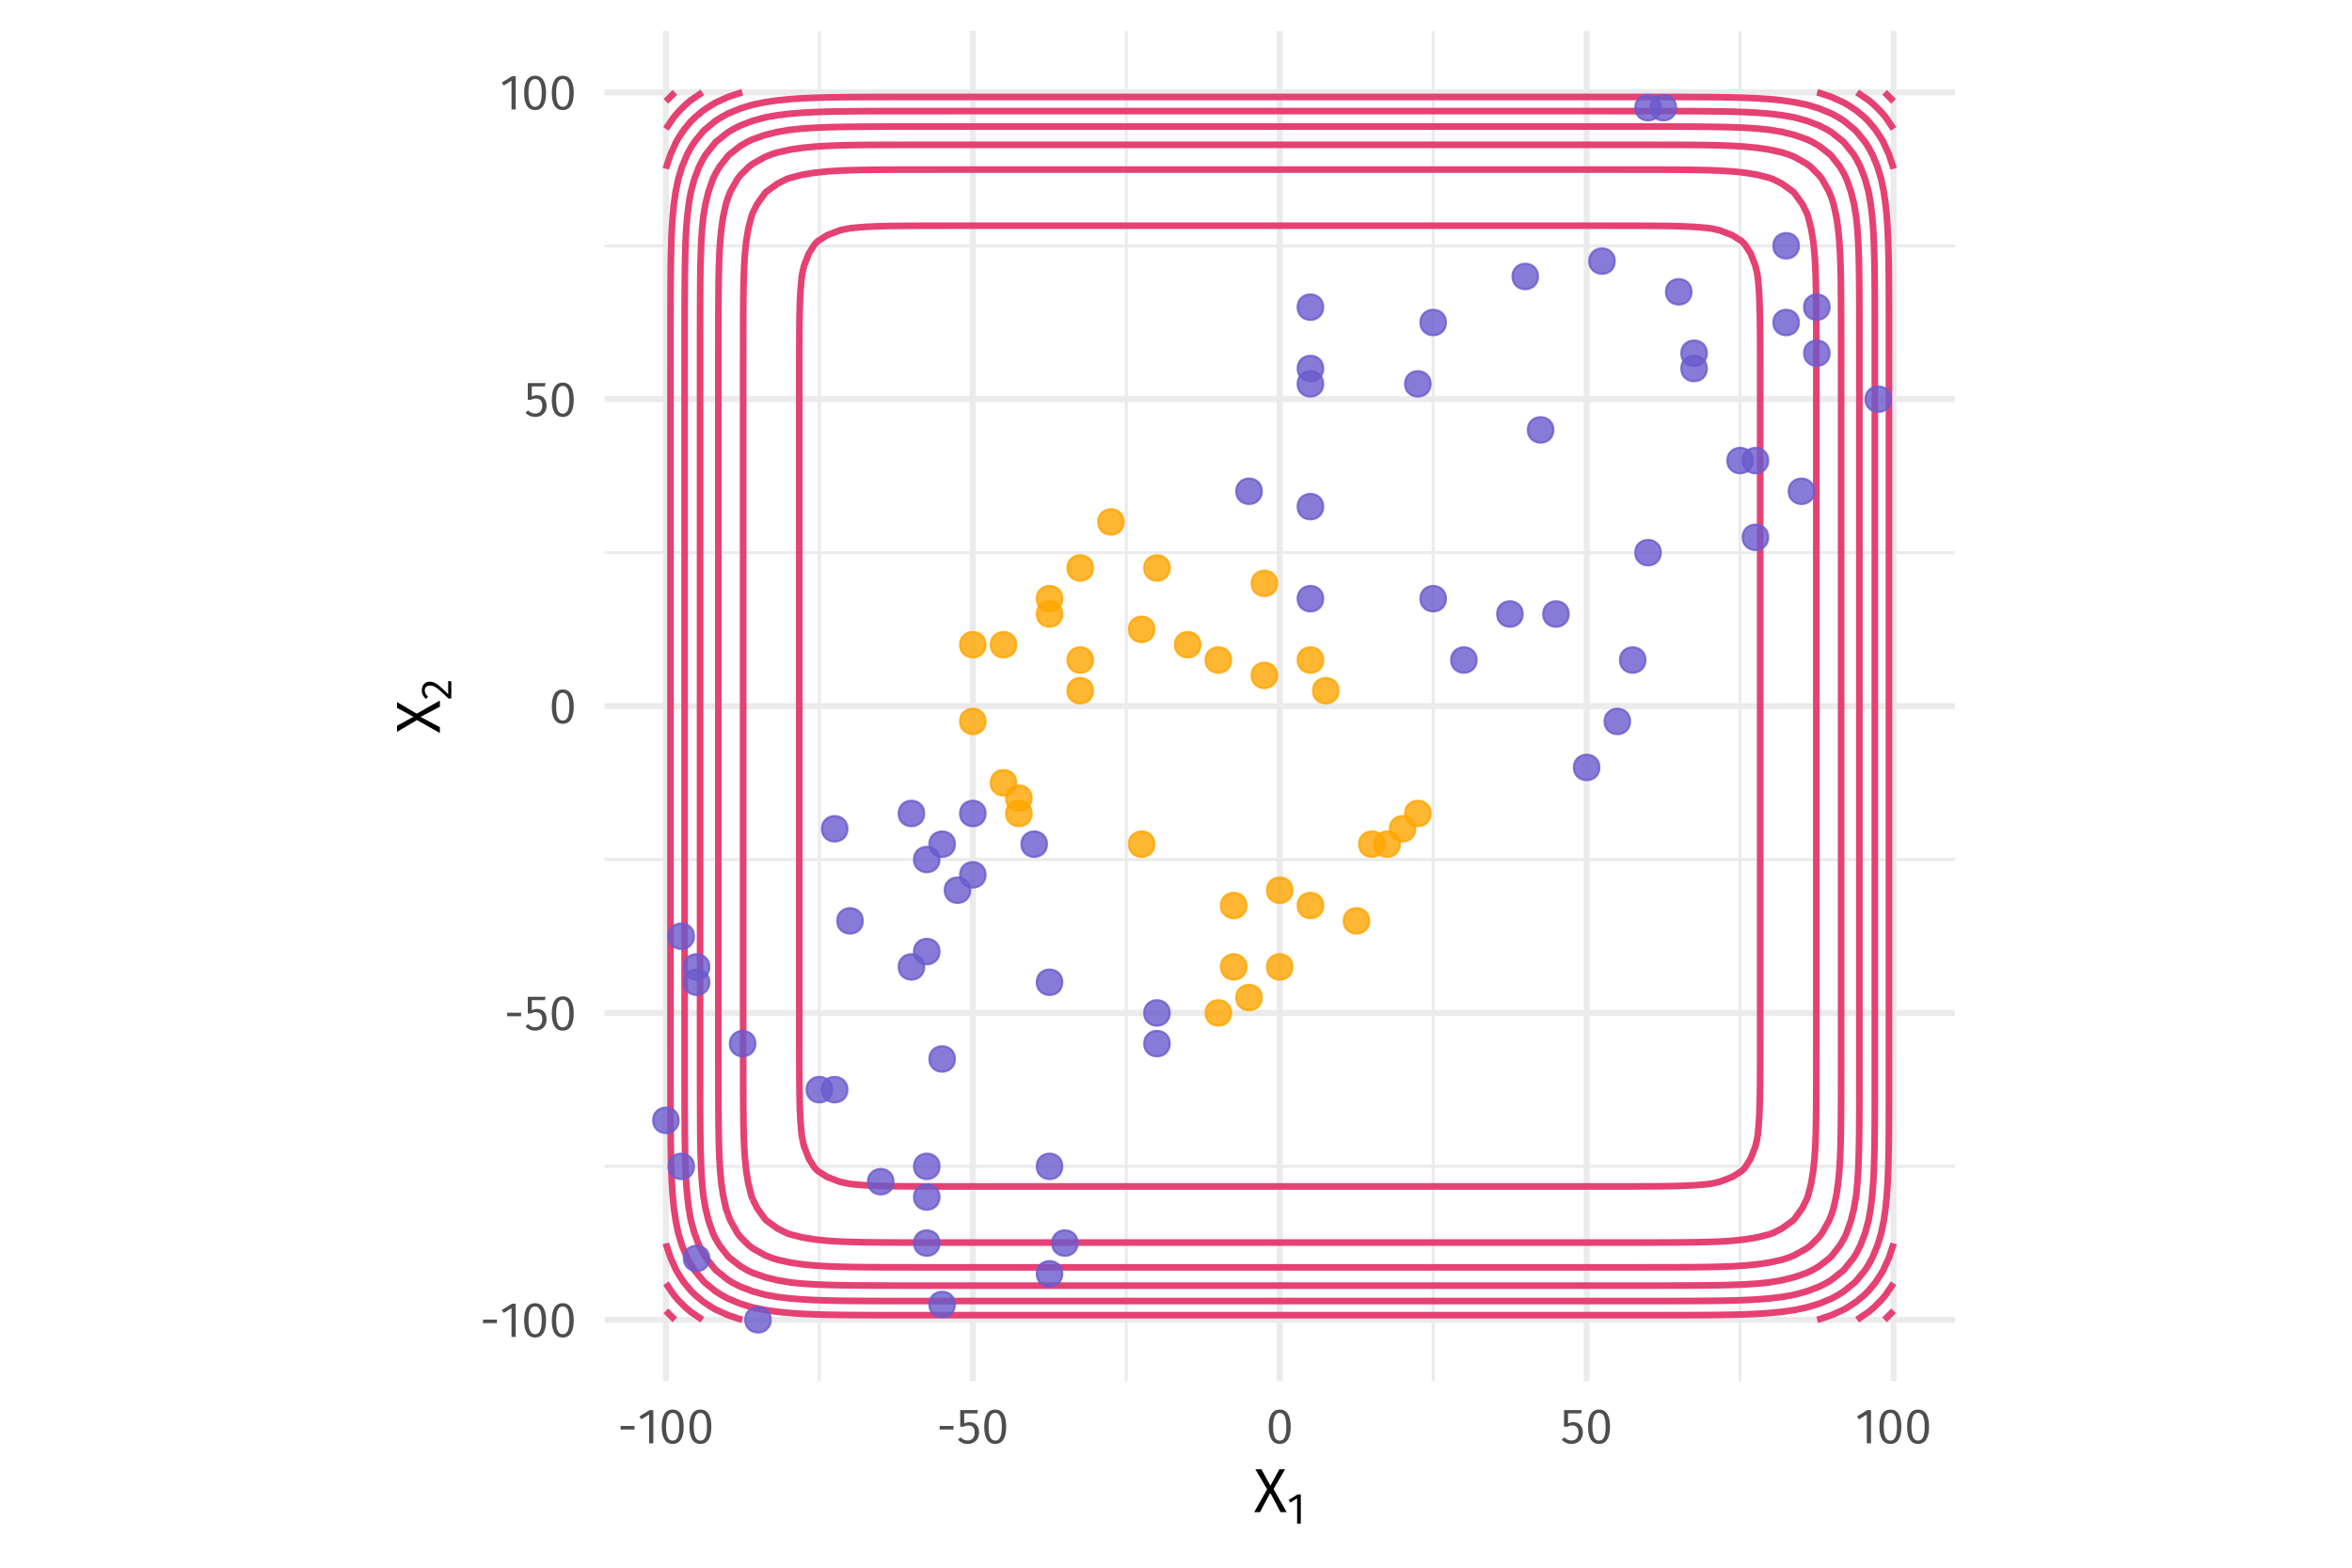 <?xml version="1.0" encoding="UTF-8"?>
<svg xmlns="http://www.w3.org/2000/svg" xmlns:xlink="http://www.w3.org/1999/xlink" width="756pt" height="504pt" viewBox="0 0 756 504" version="1.1">
<defs>
<g>
<symbol overflow="visible" id="glyph0-0">
<path style="stroke:none;" d="M 8.688 -16.797 L 1.969 -16.797 L 1.969 5.594 L 8.688 5.594 Z M 7.828 -15.969 L 7.828 4.766 L 2.844 4.766 L 2.844 -15.969 Z M 5.188 -7.219 C 4.562 -7.219 3.703 -7.031 3.703 -6.594 C 3.703 -6.391 3.844 -6.219 4.078 -6.219 C 4.141 -6.219 4.203 -6.234 4.281 -6.266 C 4.562 -6.406 4.781 -6.453 5.125 -6.453 C 5.922 -6.453 6.094 -5.969 6.094 -5.344 C 6.094 -4.5 5.797 -4.172 4.641 -4.109 L 4.641 -2.766 C 4.641 -2.531 4.828 -2.391 5.047 -2.391 C 5.234 -2.391 5.438 -2.531 5.438 -2.766 L 5.438 -3.484 C 6.516 -3.641 6.953 -4.25 6.953 -5.375 C 6.953 -6.344 6.562 -7.219 5.188 -7.219 Z M 5.047 -1.922 C 4.719 -1.922 4.484 -1.688 4.484 -1.359 C 4.484 -1.031 4.719 -0.766 5.047 -0.766 C 5.359 -0.766 5.594 -1.031 5.594 -1.359 C 5.594 -1.688 5.359 -1.922 5.047 -1.922 Z M 5.047 -1.922 "/>
</symbol>
<symbol overflow="visible" id="glyph0-1">
<path style="stroke:none;" d="M 0.984 -4.438 L 5.453 -4.438 L 5.453 -5.578 L 0.984 -5.578 Z M 0.984 -4.438 "/>
</symbol>
<symbol overflow="visible" id="glyph0-2">
<path style="stroke:none;" d="M 5.062 -10.688 L 3.875 -10.688 L 0.594 -8.656 L 1.188 -7.703 L 3.719 -9.25 L 3.719 0 L 5.062 0 Z M 5.062 -10.688 "/>
</symbol>
<symbol overflow="visible" id="glyph0-3">
<path style="stroke:none;" d="M 4.453 -10.844 C 2.094 -10.844 0.922 -8.906 0.922 -5.344 C 0.922 -1.781 2.094 0.188 4.453 0.188 C 6.797 0.188 7.969 -1.781 7.969 -5.328 C 7.969 -8.891 6.797 -10.844 4.453 -10.844 Z M 4.453 -9.781 C 5.828 -9.781 6.578 -8.516 6.578 -5.328 C 6.578 -2.156 5.828 -0.875 4.453 -0.875 C 3.062 -0.875 2.312 -2.156 2.312 -5.344 C 2.312 -8.516 3.062 -9.781 4.453 -9.781 Z M 4.453 -9.781 "/>
</symbol>
<symbol overflow="visible" id="glyph0-4">
<path style="stroke:none;" d="M 6.859 -10.688 L 1.172 -10.688 L 1.172 -5.344 L 2.219 -5.344 C 2.75 -5.609 3.188 -5.75 3.797 -5.75 C 4.938 -5.75 5.828 -5.141 5.828 -3.453 C 5.828 -1.844 4.938 -0.906 3.562 -0.906 C 2.609 -0.906 1.922 -1.25 1.25 -1.938 L 0.453 -1.156 C 1.266 -0.312 2.219 0.188 3.562 0.188 C 5.781 0.188 7.219 -1.297 7.219 -3.422 C 7.219 -5.531 6 -6.797 4.188 -6.797 C 3.578 -6.797 3.016 -6.656 2.453 -6.375 L 2.453 -9.625 L 6.672 -9.625 Z M 6.859 -10.688 "/>
</symbol>
<symbol overflow="visible" id="glyph1-0">
<path style="stroke:none;" d="M 10.859 -21 L 2.453 -21 L 2.453 7 L 10.859 7 Z M 9.781 -19.953 L 9.781 5.953 L 3.562 5.953 L 3.562 -19.953 Z M 6.484 -9.016 C 5.703 -9.016 4.625 -8.781 4.625 -8.234 C 4.625 -7.984 4.797 -7.781 5.094 -7.781 C 5.188 -7.781 5.266 -7.797 5.359 -7.844 C 5.703 -8 5.984 -8.062 6.406 -8.062 C 7.406 -8.062 7.625 -7.453 7.625 -6.688 C 7.625 -5.625 7.234 -5.219 5.797 -5.141 L 5.797 -3.453 C 5.797 -3.156 6.047 -2.984 6.297 -2.984 C 6.547 -2.984 6.797 -3.156 6.797 -3.453 L 6.797 -4.359 C 8.141 -4.562 8.703 -5.312 8.703 -6.719 C 8.703 -7.922 8.203 -9.016 6.484 -9.016 Z M 6.297 -2.406 C 5.906 -2.406 5.594 -2.094 5.594 -1.703 C 5.594 -1.281 5.906 -0.953 6.297 -0.953 C 6.703 -0.953 7 -1.281 7 -1.703 C 7 -2.094 6.703 -2.406 6.297 -2.406 Z M 6.297 -2.406 "/>
</symbol>
<symbol overflow="visible" id="glyph1-1">
<path style="stroke:none;" d="M 6.344 -7.438 L 10.062 -13.766 L 8.203 -13.766 L 5.344 -8.5 L 2.453 -13.766 L 0.5 -13.766 L 4.281 -7.344 L 0.125 0 L 2 0 L 5.297 -6.219 L 8.578 0 L 10.562 0 Z M 6.344 -7.438 "/>
</symbol>
<symbol overflow="visible" id="glyph2-0">
<path style="stroke:none;" d="M 7.609 -14.703 L 1.719 -14.703 L 1.719 4.906 L 7.609 4.906 Z M 6.844 -13.969 L 6.844 4.172 L 2.484 4.172 L 2.484 -13.969 Z M 4.531 -6.312 C 3.984 -6.312 3.234 -6.141 3.234 -5.766 C 3.234 -5.594 3.359 -5.453 3.562 -5.453 C 3.625 -5.453 3.688 -5.453 3.75 -5.484 C 3.984 -5.594 4.188 -5.641 4.484 -5.641 C 5.188 -5.641 5.328 -5.219 5.328 -4.672 C 5.328 -3.938 5.062 -3.656 4.062 -3.594 L 4.062 -2.422 C 4.062 -2.219 4.234 -2.094 4.406 -2.094 C 4.578 -2.094 4.766 -2.219 4.766 -2.422 L 4.766 -3.047 C 5.703 -3.188 6.094 -3.719 6.094 -4.703 C 6.094 -5.547 5.734 -6.312 4.531 -6.312 Z M 4.406 -1.688 C 4.125 -1.688 3.922 -1.469 3.922 -1.188 C 3.922 -0.891 4.125 -0.672 4.406 -0.672 C 4.688 -0.672 4.906 -0.891 4.906 -1.188 C 4.906 -1.469 4.688 -1.688 4.406 -1.688 Z M 4.406 -1.688 "/>
</symbol>
<symbol overflow="visible" id="glyph2-1">
<path style="stroke:none;" d="M 4.422 -9.359 L 3.391 -9.359 L 0.516 -7.578 L 1.031 -6.734 L 3.25 -8.094 L 3.25 0 L 4.422 0 Z M 4.422 -9.359 "/>
</symbol>
<symbol overflow="visible" id="glyph3-0">
<path style="stroke:none;" d="M -21 -10.859 L -21 -2.453 L 7 -2.453 L 7 -10.859 Z M -19.953 -9.781 L 5.953 -9.781 L 5.953 -3.562 L -19.953 -3.562 Z M -9.016 -6.484 C -9.016 -5.703 -8.781 -4.625 -8.234 -4.625 C -7.984 -4.625 -7.781 -4.797 -7.781 -5.094 C -7.781 -5.188 -7.797 -5.266 -7.844 -5.359 C -8 -5.703 -8.062 -5.984 -8.062 -6.406 C -8.062 -7.406 -7.453 -7.625 -6.688 -7.625 C -5.625 -7.625 -5.219 -7.234 -5.141 -5.797 L -3.453 -5.797 C -3.156 -5.797 -2.984 -6.047 -2.984 -6.297 C -2.984 -6.547 -3.156 -6.797 -3.453 -6.797 L -4.359 -6.797 C -4.562 -8.141 -5.312 -8.703 -6.719 -8.703 C -7.922 -8.703 -9.016 -8.203 -9.016 -6.484 Z M -2.406 -6.297 C -2.406 -5.906 -2.094 -5.594 -1.703 -5.594 C -1.281 -5.594 -0.953 -5.906 -0.953 -6.297 C -0.953 -6.703 -1.281 -7 -1.703 -7 C -2.094 -7 -2.406 -6.703 -2.406 -6.297 Z M -2.406 -6.297 "/>
</symbol>
<symbol overflow="visible" id="glyph3-1">
<path style="stroke:none;" d="M -7.438 -6.344 L -13.766 -10.062 L -13.766 -8.203 L -8.5 -5.344 L -13.766 -2.453 L -13.766 -0.5 L -7.344 -4.281 L 0 -0.125 L 0 -2 L -6.219 -5.297 L 0 -8.578 L 0 -10.562 Z M -7.438 -6.344 "/>
</symbol>
<symbol overflow="visible" id="glyph4-0">
<path style="stroke:none;" d="M -14.703 -7.609 L -14.703 -1.719 L 4.906 -1.719 L 4.906 -7.609 Z M -13.969 -6.844 L 4.172 -6.844 L 4.172 -2.484 L -13.969 -2.484 Z M -6.312 -4.531 C -6.312 -3.984 -6.141 -3.234 -5.766 -3.234 C -5.594 -3.234 -5.453 -3.359 -5.453 -3.562 C -5.453 -3.625 -5.453 -3.688 -5.484 -3.75 C -5.594 -3.984 -5.641 -4.188 -5.641 -4.484 C -5.641 -5.188 -5.219 -5.328 -4.672 -5.328 C -3.938 -5.328 -3.656 -5.062 -3.594 -4.062 L -2.422 -4.062 C -2.219 -4.062 -2.094 -4.234 -2.094 -4.406 C -2.094 -4.578 -2.219 -4.766 -2.422 -4.766 L -3.047 -4.766 C -3.188 -5.703 -3.719 -6.094 -4.703 -6.094 C -5.547 -6.094 -6.312 -5.734 -6.312 -4.531 Z M -1.688 -4.406 C -1.688 -4.125 -1.469 -3.922 -1.188 -3.922 C -0.891 -3.922 -0.672 -4.125 -0.672 -4.406 C -0.672 -4.688 -0.891 -4.906 -1.188 -4.906 C -1.469 -4.906 -1.688 -4.688 -1.688 -4.406 Z M -1.688 -4.406 "/>
</symbol>
<symbol overflow="visible" id="glyph4-1">
<path style="stroke:none;" d="M -9.484 -3.172 C -9.484 -2.016 -9.031 -1.141 -8.109 -0.375 L -7.484 -1.141 C -8.188 -1.766 -8.531 -2.312 -8.531 -3.125 C -8.531 -4.062 -7.922 -4.703 -6.906 -4.703 C -5.344 -4.703 -4.438 -3.891 -0.938 -0.562 L 0 -0.562 L 0 -6.016 L -1 -6.156 L -1 -1.906 C -3.969 -4.828 -5.188 -5.938 -6.953 -5.938 C -8.406 -5.938 -9.484 -4.875 -9.484 -3.172 Z M -9.484 -3.172 "/>
</symbol>
</g>
<clipPath id="clip1">
  <path d="M 194.305 374 L 628.375 374 L 628.375 376 L 194.305 376 Z M 194.305 374 "/>
</clipPath>
<clipPath id="clip2">
  <path d="M 194.305 275 L 628.375 275 L 628.375 277 L 194.305 277 Z M 194.305 275 "/>
</clipPath>
<clipPath id="clip3">
  <path d="M 194.305 177 L 628.375 177 L 628.375 179 L 194.305 179 Z M 194.305 177 "/>
</clipPath>
<clipPath id="clip4">
  <path d="M 194.305 78 L 628.375 78 L 628.375 80 L 194.305 80 Z M 194.305 78 "/>
</clipPath>
<clipPath id="clip5">
  <path d="M 262 9.961 L 264 9.961 L 264 444.031 L 262 444.031 Z M 262 9.961 "/>
</clipPath>
<clipPath id="clip6">
  <path d="M 361 9.961 L 363 9.961 L 363 444.031 L 361 444.031 Z M 361 9.961 "/>
</clipPath>
<clipPath id="clip7">
  <path d="M 460 9.961 L 462 9.961 L 462 444.031 L 460 444.031 Z M 460 9.961 "/>
</clipPath>
<clipPath id="clip8">
  <path d="M 558 9.961 L 560 9.961 L 560 444.031 L 558 444.031 Z M 558 9.961 "/>
</clipPath>
<clipPath id="clip9">
  <path d="M 194.305 423 L 628.375 423 L 628.375 426 L 194.305 426 Z M 194.305 423 "/>
</clipPath>
<clipPath id="clip10">
  <path d="M 194.305 324 L 628.375 324 L 628.375 327 L 194.305 327 Z M 194.305 324 "/>
</clipPath>
<clipPath id="clip11">
  <path d="M 194.305 226 L 628.375 226 L 628.375 228 L 194.305 228 Z M 194.305 226 "/>
</clipPath>
<clipPath id="clip12">
  <path d="M 194.305 127 L 628.375 127 L 628.375 130 L 194.305 130 Z M 194.305 127 "/>
</clipPath>
<clipPath id="clip13">
  <path d="M 194.305 28 L 628.375 28 L 628.375 31 L 194.305 31 Z M 194.305 28 "/>
</clipPath>
<clipPath id="clip14">
  <path d="M 213 9.961 L 216 9.961 L 216 444.031 L 213 444.031 Z M 213 9.961 "/>
</clipPath>
<clipPath id="clip15">
  <path d="M 311 9.961 L 314 9.961 L 314 444.031 L 311 444.031 Z M 311 9.961 "/>
</clipPath>
<clipPath id="clip16">
  <path d="M 410 9.961 L 413 9.961 L 413 444.031 L 410 444.031 Z M 410 9.961 "/>
</clipPath>
<clipPath id="clip17">
  <path d="M 509 9.961 L 511 9.961 L 511 444.031 L 509 444.031 Z M 509 9.961 "/>
</clipPath>
<clipPath id="clip18">
  <path d="M 607 9.961 L 610 9.961 L 610 444.031 L 607 444.031 Z M 607 9.961 "/>
</clipPath>
</defs>
<g id="surface2879">
<rect x="0" y="0" width="756" height="504" style="fill:rgb(100%,100%,100%);fill-opacity:1;stroke:none;"/>
<g clip-path="url(#clip1)" clip-rule="nonzero">
<path style="fill:none;stroke-width:0.97;stroke-linecap:butt;stroke-linejoin:round;stroke:rgb(92.157%,92.157%,92.157%);stroke-opacity:1;stroke-miterlimit:10;" d="M 194.305 374.977 L 628.379 374.977 "/>
</g>
<g clip-path="url(#clip2)" clip-rule="nonzero">
<path style="fill:none;stroke-width:0.97;stroke-linecap:butt;stroke-linejoin:round;stroke:rgb(92.157%,92.157%,92.157%);stroke-opacity:1;stroke-miterlimit:10;" d="M 194.305 276.324 L 628.379 276.324 "/>
</g>
<g clip-path="url(#clip3)" clip-rule="nonzero">
<path style="fill:none;stroke-width:0.97;stroke-linecap:butt;stroke-linejoin:round;stroke:rgb(92.157%,92.157%,92.157%);stroke-opacity:1;stroke-miterlimit:10;" d="M 194.305 177.672 L 628.379 177.672 "/>
</g>
<g clip-path="url(#clip4)" clip-rule="nonzero">
<path style="fill:none;stroke-width:0.97;stroke-linecap:butt;stroke-linejoin:round;stroke:rgb(92.157%,92.157%,92.157%);stroke-opacity:1;stroke-miterlimit:10;" d="M 194.305 79.02 L 628.379 79.02 "/>
</g>
<g clip-path="url(#clip5)" clip-rule="nonzero">
<path style="fill:none;stroke-width:0.97;stroke-linecap:butt;stroke-linejoin:round;stroke:rgb(92.157%,92.157%,92.157%);stroke-opacity:1;stroke-miterlimit:10;" d="M 263.363 444.035 L 263.363 9.961 "/>
</g>
<g clip-path="url(#clip6)" clip-rule="nonzero">
<path style="fill:none;stroke-width:0.97;stroke-linecap:butt;stroke-linejoin:round;stroke:rgb(92.157%,92.157%,92.157%);stroke-opacity:1;stroke-miterlimit:10;" d="M 362.016 444.035 L 362.016 9.961 "/>
</g>
<g clip-path="url(#clip7)" clip-rule="nonzero">
<path style="fill:none;stroke-width:0.97;stroke-linecap:butt;stroke-linejoin:round;stroke:rgb(92.157%,92.157%,92.157%);stroke-opacity:1;stroke-miterlimit:10;" d="M 460.668 444.035 L 460.668 9.961 "/>
</g>
<g clip-path="url(#clip8)" clip-rule="nonzero">
<path style="fill:none;stroke-width:0.97;stroke-linecap:butt;stroke-linejoin:round;stroke:rgb(92.157%,92.157%,92.157%);stroke-opacity:1;stroke-miterlimit:10;" d="M 559.32 444.035 L 559.32 9.961 "/>
</g>
<g clip-path="url(#clip9)" clip-rule="nonzero">
<path style="fill:none;stroke-width:1.94;stroke-linecap:butt;stroke-linejoin:round;stroke:rgb(92.157%,92.157%,92.157%);stroke-opacity:1;stroke-miterlimit:10;" d="M 194.305 424.305 L 628.379 424.305 "/>
</g>
<g clip-path="url(#clip10)" clip-rule="nonzero">
<path style="fill:none;stroke-width:1.94;stroke-linecap:butt;stroke-linejoin:round;stroke:rgb(92.157%,92.157%,92.157%);stroke-opacity:1;stroke-miterlimit:10;" d="M 194.305 325.652 L 628.379 325.652 "/>
</g>
<g clip-path="url(#clip11)" clip-rule="nonzero">
<path style="fill:none;stroke-width:1.94;stroke-linecap:butt;stroke-linejoin:round;stroke:rgb(92.157%,92.157%,92.157%);stroke-opacity:1;stroke-miterlimit:10;" d="M 194.305 227 L 628.379 227 "/>
</g>
<g clip-path="url(#clip12)" clip-rule="nonzero">
<path style="fill:none;stroke-width:1.94;stroke-linecap:butt;stroke-linejoin:round;stroke:rgb(92.157%,92.157%,92.157%);stroke-opacity:1;stroke-miterlimit:10;" d="M 194.305 128.348 L 628.379 128.348 "/>
</g>
<g clip-path="url(#clip13)" clip-rule="nonzero">
<path style="fill:none;stroke-width:1.94;stroke-linecap:butt;stroke-linejoin:round;stroke:rgb(92.157%,92.157%,92.157%);stroke-opacity:1;stroke-miterlimit:10;" d="M 194.305 29.691 L 628.379 29.691 "/>
</g>
<g clip-path="url(#clip14)" clip-rule="nonzero">
<path style="fill:none;stroke-width:1.94;stroke-linecap:butt;stroke-linejoin:round;stroke:rgb(92.157%,92.157%,92.157%);stroke-opacity:1;stroke-miterlimit:10;" d="M 214.035 444.035 L 214.035 9.961 "/>
</g>
<g clip-path="url(#clip15)" clip-rule="nonzero">
<path style="fill:none;stroke-width:1.94;stroke-linecap:butt;stroke-linejoin:round;stroke:rgb(92.157%,92.157%,92.157%);stroke-opacity:1;stroke-miterlimit:10;" d="M 312.691 444.035 L 312.691 9.961 "/>
</g>
<g clip-path="url(#clip16)" clip-rule="nonzero">
<path style="fill:none;stroke-width:1.94;stroke-linecap:butt;stroke-linejoin:round;stroke:rgb(92.157%,92.157%,92.157%);stroke-opacity:1;stroke-miterlimit:10;" d="M 411.344 444.035 L 411.344 9.961 "/>
</g>
<g clip-path="url(#clip17)" clip-rule="nonzero">
<path style="fill:none;stroke-width:1.94;stroke-linecap:butt;stroke-linejoin:round;stroke:rgb(92.157%,92.157%,92.157%);stroke-opacity:1;stroke-miterlimit:10;" d="M 509.996 444.035 L 509.996 9.961 "/>
</g>
<g clip-path="url(#clip18)" clip-rule="nonzero">
<path style="fill:none;stroke-width:1.94;stroke-linecap:butt;stroke-linejoin:round;stroke:rgb(92.157%,92.157%,92.157%);stroke-opacity:1;stroke-miterlimit:10;" d="M 608.648 444.035 L 608.648 9.961 "/>
</g>
<path style="fill:none;stroke-width:2.134;stroke-linecap:butt;stroke-linejoin:round;stroke:rgb(90.196%,25.49%,45.098%);stroke-opacity:1;stroke-miterlimit:10;" d="M 216.922 424.305 L 214.035 421.418 "/>
<path style="fill:none;stroke-width:2.134;stroke-linecap:butt;stroke-linejoin:round;stroke:rgb(90.196%,25.49%,45.098%);stroke-opacity:1;stroke-miterlimit:10;" d="M 214.035 32.578 L 216.922 29.691 "/>
<path style="fill:none;stroke-width:2.134;stroke-linecap:butt;stroke-linejoin:round;stroke:rgb(90.196%,25.49%,45.098%);stroke-opacity:1;stroke-miterlimit:10;" d="M 605.762 424.305 L 608.648 421.418 "/>
<path style="fill:none;stroke-width:2.134;stroke-linecap:butt;stroke-linejoin:round;stroke:rgb(90.196%,25.49%,45.098%);stroke-opacity:1;stroke-miterlimit:10;" d="M 608.648 32.578 L 605.762 29.691 "/>
<path style="fill:none;stroke-width:2.134;stroke-linecap:butt;stroke-linejoin:round;stroke:rgb(90.196%,25.49%,45.098%);stroke-opacity:1;stroke-miterlimit:10;" d="M 225.777 424.305 L 222.008 421.738 L 220.332 420.316 L 218.023 418.008 L 216.602 416.332 L 214.035 412.562 "/>
<path style="fill:none;stroke-width:2.134;stroke-linecap:butt;stroke-linejoin:round;stroke:rgb(90.196%,25.49%,45.098%);stroke-opacity:1;stroke-miterlimit:10;" d="M 214.035 41.434 L 216.602 37.664 L 218.023 35.988 L 220.332 33.68 L 222.008 32.258 L 225.777 29.691 "/>
<path style="fill:none;stroke-width:2.134;stroke-linecap:butt;stroke-linejoin:round;stroke:rgb(90.196%,25.49%,45.098%);stroke-opacity:1;stroke-miterlimit:10;" d="M 596.91 424.305 L 600.676 421.738 L 602.352 420.316 L 604.66 418.008 L 606.082 416.332 L 608.648 412.562 "/>
<path style="fill:none;stroke-width:2.134;stroke-linecap:butt;stroke-linejoin:round;stroke:rgb(90.196%,25.49%,45.098%);stroke-opacity:1;stroke-miterlimit:10;" d="M 608.648 41.434 L 606.082 37.664 L 604.66 35.988 L 602.352 33.68 L 600.676 32.258 L 596.91 29.691 "/>
<path style="fill:none;stroke-width:2.134;stroke-linecap:butt;stroke-linejoin:round;stroke:rgb(90.196%,25.49%,45.098%);stroke-opacity:1;stroke-miterlimit:10;" d="M 238.605 424.305 L 237.953 424.141 L 233.969 422.801 L 229.98 420.992 L 228.816 420.316 L 225.996 418.457 L 223.445 416.332 L 222.008 414.898 L 219.883 412.348 L 218.023 409.523 L 217.352 408.359 L 215.539 404.375 L 214.203 400.387 L 214.035 399.734 "/>
<path style="fill:none;stroke-width:2.134;stroke-linecap:butt;stroke-linejoin:round;stroke:rgb(90.196%,25.49%,45.098%);stroke-opacity:1;stroke-miterlimit:10;" d="M 214.035 54.262 L 214.203 53.609 L 215.539 49.621 L 217.352 45.637 L 218.023 44.473 L 219.883 41.652 L 222.008 39.102 L 223.445 37.664 L 225.996 35.539 L 228.816 33.68 L 229.98 33.008 L 233.969 31.195 L 237.953 29.859 L 238.605 29.691 "/>
<path style="fill:none;stroke-width:2.134;stroke-linecap:butt;stroke-linejoin:round;stroke:rgb(90.196%,25.49%,45.098%);stroke-opacity:1;stroke-miterlimit:10;" d="M 584.078 424.305 L 584.73 424.141 L 588.719 422.801 L 592.703 420.992 L 593.867 420.316 L 596.691 418.457 L 599.242 416.332 L 600.676 414.898 L 602.801 412.348 L 604.66 409.523 L 605.336 408.359 L 607.145 404.375 L 608.484 400.387 L 608.648 399.734 "/>
<path style="fill:none;stroke-width:2.134;stroke-linecap:butt;stroke-linejoin:round;stroke:rgb(90.196%,25.49%,45.098%);stroke-opacity:1;stroke-miterlimit:10;" d="M 608.648 54.262 L 608.484 53.609 L 607.145 49.621 L 605.336 45.637 L 604.66 44.473 L 602.801 41.652 L 600.676 39.102 L 599.242 37.664 L 596.691 35.539 L 593.867 33.68 L 592.703 33.008 L 588.719 31.195 L 584.73 29.859 L 584.078 29.691 "/>
<path style="fill:none;stroke-width:2.134;stroke-linecap:butt;stroke-linejoin:round;stroke:rgb(90.196%,25.49%,45.098%);stroke-opacity:1;stroke-miterlimit:10;" d="M 218.023 396.453 L 218.008 396.402 L 217.191 392.414 L 216.613 388.43 L 216.219 384.445 L 215.953 380.457 L 215.781 376.473 L 215.672 372.484 L 215.605 368.5 L 215.566 364.516 L 215.543 360.527 L 215.531 356.543 L 215.523 352.555 L 215.52 348.57 L 215.52 340.598 L 215.516 336.613 L 215.516 117.383 L 215.52 113.398 L 215.52 105.426 L 215.523 101.441 L 215.531 97.453 L 215.543 93.469 L 215.566 89.484 L 215.605 85.496 L 215.672 81.512 L 215.781 77.523 L 215.953 73.539 L 216.219 69.555 L 216.613 65.566 L 217.191 61.582 L 218.008 57.594 L 218.023 57.543 L 219.215 53.609 L 220.871 49.621 L 222.008 47.539 L 223.215 45.637 L 225.996 42.238 L 226.582 41.652 L 229.98 38.871 L 231.883 37.664 L 233.969 36.527 L 237.953 34.871 L 241.887 33.68 L 241.938 33.664 L 245.926 32.848 L 249.91 32.27 L 253.898 31.875 L 257.883 31.609 L 261.867 31.438 L 265.855 31.328 L 269.84 31.262 L 273.828 31.223 L 277.812 31.199 L 281.797 31.188 L 285.785 31.18 L 289.77 31.176 L 297.742 31.176 L 301.727 31.172 L 520.957 31.172 L 524.941 31.176 L 532.914 31.176 L 536.898 31.18 L 540.887 31.188 L 544.871 31.199 L 548.859 31.223 L 552.844 31.262 L 556.828 31.328 L 560.816 31.438 L 564.801 31.609 L 568.789 31.875 L 572.773 32.27 L 576.762 32.848 L 580.746 33.664 L 580.797 33.68 L 584.73 34.871 L 588.719 36.527 L 590.801 37.664 L 592.703 38.871 L 596.102 41.652 L 596.691 42.238 L 599.469 45.637 L 600.676 47.539 L 601.816 49.621 L 603.469 53.609 L 604.66 57.543 L 604.676 57.594 L 605.496 61.582 L 606.07 65.566 L 606.469 69.555 L 606.73 73.539 L 606.906 77.523 L 607.016 81.512 L 607.082 85.496 L 607.121 89.484 L 607.141 93.469 L 607.152 97.453 L 607.16 101.441 L 607.164 105.426 L 607.164 109.414 L 607.168 113.398 L 607.168 340.598 L 607.164 344.586 L 607.164 348.57 L 607.16 352.555 L 607.152 356.543 L 607.141 360.527 L 607.121 364.516 L 607.082 368.5 L 607.016 372.484 L 606.906 376.473 L 606.73 380.457 L 606.469 384.445 L 606.07 388.43 L 605.496 392.414 L 604.676 396.402 L 604.66 396.453 L 603.469 400.387 L 601.816 404.375 L 600.676 406.457 L 599.469 408.359 L 596.691 411.758 L 596.102 412.348 L 592.703 415.125 L 590.801 416.332 L 588.719 417.469 L 584.73 419.125 L 580.797 420.316 L 580.746 420.332 L 576.762 421.152 L 572.773 421.727 L 568.789 422.125 L 564.801 422.387 L 560.816 422.562 L 556.828 422.672 L 552.844 422.738 L 548.859 422.777 L 544.871 422.797 L 540.887 422.809 L 536.898 422.816 L 532.914 422.82 L 528.93 422.82 L 524.941 422.824 L 297.742 422.824 L 293.758 422.82 L 289.77 422.82 L 285.785 422.816 L 281.797 422.809 L 277.812 422.797 L 273.828 422.777 L 269.84 422.738 L 265.855 422.672 L 261.867 422.562 L 257.883 422.387 L 253.898 422.125 L 249.91 421.727 L 245.926 421.152 L 241.938 420.332 L 241.887 420.316 L 237.953 419.125 L 233.969 417.469 L 231.883 416.332 L 229.98 415.125 L 226.582 412.348 L 225.996 411.758 L 223.215 408.359 L 222.008 406.457 L 220.871 404.375 L 219.215 400.387 L 218.023 396.453 "/>
<path style="fill:none;stroke-width:2.134;stroke-linecap:butt;stroke-linejoin:round;stroke:rgb(90.196%,25.49%,45.098%);stroke-opacity:1;stroke-miterlimit:10;" d="M 222.008 391.984 L 221.387 388.43 L 220.91 384.445 L 220.586 380.457 L 220.379 376.473 L 220.246 372.484 L 220.164 368.5 L 220.117 364.516 L 220.09 360.527 L 220.074 356.543 L 220.066 352.555 L 220.062 348.57 L 220.062 336.613 L 220.059 332.625 L 220.059 121.371 L 220.062 117.383 L 220.062 105.426 L 220.066 101.441 L 220.074 97.453 L 220.09 93.469 L 220.117 89.484 L 220.164 85.496 L 220.246 81.512 L 220.379 77.523 L 220.586 73.539 L 220.91 69.555 L 221.387 65.566 L 222.008 62.016 L 222.094 61.582 L 223.184 57.594 L 224.699 53.609 L 225.996 51.082 L 226.883 49.621 L 229.98 45.754 L 230.098 45.637 L 233.969 42.539 L 235.426 41.652 L 237.953 40.355 L 241.938 38.84 L 245.926 37.75 L 246.359 37.664 L 249.91 37.043 L 253.898 36.566 L 257.883 36.242 L 261.867 36.035 L 265.855 35.902 L 269.84 35.82 L 273.828 35.773 L 277.812 35.746 L 281.797 35.73 L 285.785 35.723 L 289.77 35.719 L 301.727 35.719 L 305.715 35.715 L 516.969 35.715 L 520.957 35.719 L 532.914 35.719 L 536.898 35.723 L 540.887 35.73 L 544.871 35.746 L 548.859 35.773 L 552.844 35.82 L 556.828 35.902 L 560.816 36.035 L 564.801 36.242 L 568.789 36.566 L 572.773 37.043 L 576.328 37.664 L 576.762 37.75 L 580.746 38.84 L 584.73 40.355 L 587.262 41.652 L 588.719 42.539 L 592.586 45.637 L 592.703 45.754 L 595.801 49.621 L 596.691 51.082 L 597.984 53.609 L 599.504 57.594 L 600.59 61.582 L 600.676 62.016 L 601.297 65.566 L 601.777 69.555 L 602.098 73.539 L 602.305 77.523 L 602.438 81.512 L 602.52 85.496 L 602.566 89.484 L 602.594 93.469 L 602.609 97.453 L 602.617 101.441 L 602.621 105.426 L 602.621 109.414 L 602.625 113.398 L 602.625 340.598 L 602.621 344.586 L 602.621 348.57 L 602.617 352.555 L 602.609 356.543 L 602.594 360.527 L 602.566 364.516 L 602.52 368.5 L 602.438 372.484 L 602.305 376.473 L 602.098 380.457 L 601.777 384.445 L 601.297 388.43 L 600.676 391.984 L 600.59 392.414 L 599.504 396.402 L 597.984 400.387 L 596.691 402.918 L 595.801 404.375 L 592.703 408.242 L 592.586 408.359 L 588.719 411.457 L 587.262 412.348 L 584.73 413.641 L 580.746 415.16 L 576.762 416.246 L 576.328 416.332 L 572.773 416.953 L 568.789 417.434 L 564.801 417.754 L 560.816 417.961 L 556.828 418.094 L 552.844 418.176 L 548.859 418.223 L 544.871 418.25 L 540.887 418.266 L 536.898 418.273 L 532.914 418.277 L 528.93 418.277 L 524.941 418.281 L 297.742 418.281 L 293.758 418.277 L 289.77 418.277 L 285.785 418.273 L 281.797 418.266 L 277.812 418.25 L 273.828 418.223 L 269.84 418.176 L 265.855 418.094 L 261.867 417.961 L 257.883 417.754 L 253.898 417.434 L 249.91 416.953 L 246.359 416.332 L 245.926 416.246 L 241.938 415.16 L 237.953 413.641 L 235.426 412.348 L 233.969 411.457 L 230.098 408.359 L 229.98 408.242 L 226.883 404.375 L 225.996 402.918 L 224.699 400.387 L 223.184 396.402 L 222.094 392.414 L 222.008 391.984 "/>
<path style="fill:none;stroke-width:2.134;stroke-linecap:butt;stroke-linejoin:round;stroke:rgb(90.196%,25.49%,45.098%);stroke-opacity:1;stroke-miterlimit:10;" d="M 225.996 383.691 L 225.672 380.457 L 225.414 376.473 L 225.254 372.484 L 225.152 368.5 L 225.094 364.516 L 225.062 360.527 L 225.043 356.543 L 225.031 352.555 L 225.023 344.586 L 225.023 109.414 L 225.027 105.426 L 225.031 101.441 L 225.043 97.453 L 225.062 93.469 L 225.094 89.484 L 225.152 85.496 L 225.254 81.512 L 225.414 77.523 L 225.672 73.539 L 225.996 70.305 L 226.082 69.555 L 226.754 65.566 L 227.738 61.582 L 229.133 57.594 L 229.98 55.82 L 231.27 53.609 L 233.969 50.164 L 234.508 49.621 L 237.953 46.926 L 240.164 45.637 L 241.938 44.789 L 245.926 43.395 L 249.91 42.41 L 253.898 41.738 L 254.648 41.652 L 257.883 41.328 L 261.867 41.07 L 265.855 40.91 L 269.84 40.809 L 273.828 40.75 L 277.812 40.719 L 281.797 40.699 L 285.785 40.688 L 289.77 40.684 L 293.758 40.68 L 528.93 40.68 L 536.898 40.688 L 540.887 40.699 L 544.871 40.719 L 548.859 40.75 L 552.844 40.809 L 556.828 40.91 L 560.816 41.07 L 564.801 41.328 L 568.035 41.652 L 568.789 41.738 L 572.773 42.41 L 576.762 43.395 L 580.746 44.789 L 582.52 45.637 L 584.73 46.926 L 588.18 49.621 L 588.719 50.164 L 591.414 53.609 L 592.703 55.82 L 593.551 57.594 L 594.945 61.582 L 595.93 65.566 L 596.605 69.555 L 596.691 70.305 L 597.012 73.539 L 597.27 77.523 L 597.434 81.512 L 597.531 85.496 L 597.59 89.484 L 597.625 93.469 L 597.641 97.453 L 597.652 101.441 L 597.656 105.426 L 597.66 109.414 L 597.66 344.586 L 597.652 352.555 L 597.641 356.543 L 597.625 360.527 L 597.59 364.516 L 597.531 368.5 L 597.434 372.484 L 597.27 376.473 L 597.012 380.457 L 596.691 383.691 L 596.605 384.445 L 595.93 388.43 L 594.945 392.414 L 593.551 396.402 L 592.703 398.176 L 591.414 400.387 L 588.719 403.836 L 588.18 404.375 L 584.73 407.07 L 582.52 408.359 L 580.746 409.207 L 576.762 410.602 L 572.773 411.586 L 568.789 412.258 L 568.035 412.348 L 564.801 412.668 L 560.816 412.926 L 556.828 413.09 L 552.844 413.188 L 548.859 413.246 L 544.871 413.281 L 540.887 413.297 L 536.898 413.309 L 528.93 413.316 L 293.758 413.316 L 289.77 413.312 L 285.785 413.309 L 281.797 413.297 L 277.812 413.281 L 273.828 413.246 L 269.84 413.188 L 265.855 413.09 L 261.867 412.926 L 257.883 412.668 L 254.648 412.348 L 253.898 412.258 L 249.91 411.586 L 245.926 410.602 L 241.938 409.207 L 240.164 408.359 L 237.953 407.07 L 234.508 404.375 L 233.969 403.836 L 231.27 400.387 L 229.98 398.176 L 229.133 396.402 L 227.738 392.414 L 226.754 388.43 L 226.082 384.445 L 225.996 383.691 "/>
<path style="fill:none;stroke-width:2.134;stroke-linecap:butt;stroke-linejoin:round;stroke:rgb(90.196%,25.49%,45.098%);stroke-opacity:1;stroke-miterlimit:10;" d="M 233.969 390.379 L 233.344 388.43 L 232.457 384.445 L 231.867 380.457 L 231.48 376.473 L 231.238 372.484 L 231.09 368.5 L 231 364.516 L 230.953 360.527 L 230.922 356.543 L 230.91 352.555 L 230.902 348.57 L 230.898 344.586 L 230.895 340.598 L 230.895 113.398 L 230.898 109.414 L 230.902 105.426 L 230.91 101.441 L 230.922 97.453 L 230.953 93.469 L 231 89.484 L 231.09 85.496 L 231.238 81.512 L 231.48 77.523 L 231.867 73.539 L 232.457 69.555 L 233.344 65.566 L 233.969 63.617 L 234.777 61.582 L 237.012 57.594 L 237.953 56.363 L 240.707 53.609 L 241.938 52.668 L 245.926 50.434 L 247.961 49.621 L 249.91 49 L 253.898 48.113 L 257.883 47.523 L 261.867 47.137 L 265.855 46.895 L 269.84 46.746 L 273.828 46.656 L 277.812 46.605 L 281.797 46.578 L 285.785 46.566 L 289.77 46.559 L 293.758 46.555 L 297.742 46.551 L 524.941 46.551 L 528.93 46.555 L 532.914 46.559 L 536.898 46.566 L 540.887 46.578 L 544.871 46.605 L 548.859 46.656 L 552.844 46.746 L 556.828 46.895 L 560.816 47.137 L 564.801 47.523 L 568.789 48.113 L 572.773 49 L 574.723 49.621 L 576.762 50.434 L 580.746 52.668 L 581.977 53.609 L 584.73 56.363 L 585.672 57.594 L 587.906 61.582 L 588.719 63.617 L 589.34 65.566 L 590.227 69.555 L 590.82 73.539 L 591.203 77.523 L 591.449 81.512 L 591.598 85.496 L 591.684 89.484 L 591.734 93.469 L 591.762 97.453 L 591.777 101.441 L 591.781 105.426 L 591.785 109.414 L 591.789 113.398 L 591.789 340.598 L 591.785 344.586 L 591.777 352.555 L 591.762 356.543 L 591.734 360.527 L 591.684 364.516 L 591.598 368.5 L 591.449 372.484 L 591.203 376.473 L 590.82 380.457 L 590.227 384.445 L 589.34 388.43 L 588.719 390.379 L 587.906 392.414 L 585.672 396.402 L 584.73 397.633 L 581.977 400.387 L 580.746 401.328 L 576.762 403.562 L 574.723 404.375 L 572.773 404.996 L 568.789 405.883 L 564.801 406.477 L 560.816 406.859 L 556.828 407.102 L 552.844 407.25 L 548.859 407.34 L 544.871 407.391 L 540.887 407.418 L 536.898 407.434 L 528.93 407.441 L 524.941 407.445 L 297.742 407.445 L 293.758 407.441 L 289.77 407.438 L 285.785 407.434 L 281.797 407.418 L 277.812 407.391 L 273.828 407.34 L 269.84 407.25 L 265.855 407.102 L 261.867 406.859 L 257.883 406.477 L 253.898 405.883 L 249.91 404.996 L 247.961 404.375 L 245.926 403.562 L 241.938 401.328 L 240.707 400.387 L 237.953 397.633 L 237.012 396.402 L 234.777 392.414 L 233.969 390.379 "/>
<path style="fill:none;stroke-width:2.134;stroke-linecap:butt;stroke-linejoin:round;stroke:rgb(90.196%,25.49%,45.098%);stroke-opacity:1;stroke-miterlimit:10;" d="M 241.938 385.523 L 241.535 384.445 L 240.523 380.457 L 239.867 376.473 L 239.453 372.484 L 239.199 368.5 L 239.051 364.516 L 238.965 360.527 L 238.918 356.543 L 238.895 352.555 L 238.879 348.57 L 238.875 344.586 L 238.871 340.598 L 238.867 336.613 L 238.867 117.383 L 238.875 109.414 L 238.879 105.426 L 238.895 101.441 L 238.918 97.453 L 238.965 93.469 L 239.051 89.484 L 239.199 85.496 L 239.453 81.512 L 239.867 77.523 L 240.523 73.539 L 241.535 69.555 L 241.938 68.473 L 243.387 65.566 L 245.926 62.051 L 246.395 61.582 L 249.91 59.043 L 252.816 57.594 L 253.898 57.191 L 257.883 56.18 L 261.867 55.523 L 265.855 55.109 L 269.84 54.855 L 273.828 54.707 L 277.812 54.621 L 281.797 54.574 L 285.785 54.547 L 289.77 54.535 L 293.758 54.531 L 301.727 54.523 L 520.957 54.523 L 524.941 54.527 L 528.93 54.531 L 532.914 54.535 L 536.898 54.547 L 540.887 54.574 L 544.871 54.621 L 548.859 54.707 L 552.844 54.855 L 556.828 55.109 L 560.816 55.523 L 564.801 56.18 L 568.789 57.191 L 569.867 57.594 L 572.773 59.043 L 576.289 61.582 L 576.762 62.051 L 579.297 65.566 L 580.746 68.473 L 581.152 69.555 L 582.16 73.539 L 582.816 77.523 L 583.23 81.512 L 583.484 85.496 L 583.637 89.484 L 583.719 93.469 L 583.766 97.453 L 583.793 101.441 L 583.805 105.426 L 583.812 109.414 L 583.812 113.398 L 583.816 117.383 L 583.816 336.613 L 583.812 340.598 L 583.812 344.586 L 583.805 348.57 L 583.793 352.555 L 583.766 356.543 L 583.719 360.527 L 583.637 364.516 L 583.484 368.5 L 583.23 372.484 L 582.816 376.473 L 582.16 380.457 L 581.152 384.445 L 580.746 385.523 L 579.297 388.43 L 576.762 391.945 L 576.289 392.414 L 572.773 394.953 L 569.867 396.402 L 568.789 396.809 L 564.801 397.816 L 560.816 398.473 L 556.828 398.887 L 552.844 399.141 L 548.859 399.289 L 544.871 399.375 L 540.887 399.422 L 536.898 399.449 L 532.914 399.461 L 528.93 399.469 L 524.941 399.469 L 520.957 399.473 L 301.727 399.473 L 297.742 399.469 L 293.758 399.469 L 289.77 399.461 L 285.785 399.449 L 281.797 399.422 L 277.812 399.375 L 273.828 399.289 L 269.84 399.141 L 265.855 398.887 L 261.867 398.473 L 257.883 397.816 L 253.898 396.809 L 252.816 396.402 L 249.91 394.953 L 246.395 392.414 L 245.926 391.945 L 243.387 388.43 L 241.938 385.523 "/>
<path style="fill:none;stroke-width:2.134;stroke-linecap:butt;stroke-linejoin:round;stroke:rgb(90.196%,25.49%,45.098%);stroke-opacity:1;stroke-miterlimit:10;" d="M 257.883 366.109 L 257.641 364.516 L 257.301 360.527 L 257.109 356.543 L 257.008 352.555 L 256.957 348.57 L 256.934 344.586 L 256.918 340.598 L 256.914 336.613 L 256.91 332.625 L 256.91 121.371 L 256.914 117.383 L 256.918 113.398 L 256.934 109.414 L 256.957 105.426 L 257.008 101.441 L 257.109 97.453 L 257.301 93.469 L 257.641 89.484 L 257.883 87.887 L 258.43 85.496 L 259.977 81.512 L 261.867 78.527 L 262.871 77.523 L 265.855 75.633 L 269.84 74.086 L 272.234 73.539 L 273.828 73.297 L 277.812 72.953 L 281.797 72.766 L 285.785 72.664 L 289.77 72.613 L 293.758 72.59 L 297.742 72.574 L 301.727 72.57 L 305.715 72.566 L 516.969 72.566 L 520.957 72.57 L 524.941 72.574 L 528.93 72.59 L 532.914 72.613 L 536.898 72.664 L 540.887 72.766 L 544.871 72.953 L 548.859 73.297 L 550.453 73.539 L 552.844 74.086 L 556.828 75.633 L 559.816 77.523 L 560.816 78.527 L 562.711 81.512 L 564.254 85.496 L 564.801 87.887 L 565.043 89.484 L 565.387 93.469 L 565.574 97.453 L 565.676 101.441 L 565.727 105.426 L 565.754 109.414 L 565.766 113.398 L 565.77 117.383 L 565.773 121.371 L 565.773 332.625 L 565.77 336.613 L 565.766 340.598 L 565.754 344.586 L 565.727 348.57 L 565.676 352.555 L 565.574 356.543 L 565.387 360.527 L 565.043 364.516 L 564.801 366.109 L 564.254 368.5 L 562.711 372.484 L 560.816 375.473 L 559.816 376.473 L 556.828 378.367 L 552.844 379.91 L 550.453 380.457 L 548.859 380.699 L 544.871 381.043 L 540.887 381.23 L 536.898 381.332 L 532.914 381.383 L 528.93 381.41 L 524.941 381.422 L 520.957 381.426 L 516.969 381.43 L 305.715 381.43 L 301.727 381.426 L 297.742 381.422 L 293.758 381.41 L 289.77 381.383 L 285.785 381.332 L 281.797 381.23 L 277.812 381.043 L 273.828 380.699 L 272.234 380.457 L 269.84 379.91 L 265.855 378.367 L 262.871 376.473 L 261.867 375.473 L 259.977 372.484 L 258.43 368.5 L 257.883 366.109 "/>
<path style="fill-rule:nonzero;fill:rgb(41.569%,35.294%,80.392%);fill-opacity:0.8;stroke-width:0.709;stroke-linecap:round;stroke-linejoin:round;stroke:rgb(41.569%,35.294%,80.392%);stroke-opacity:0.8;stroke-miterlimit:10;" d="M 247.723 424.305 C 247.723 429.754 239.543 429.754 239.543 424.305 C 239.543 418.852 247.723 418.852 247.723 424.305 "/>
<path style="fill-rule:nonzero;fill:rgb(41.569%,35.294%,80.392%);fill-opacity:0.8;stroke-width:0.709;stroke-linecap:round;stroke-linejoin:round;stroke:rgb(41.569%,35.294%,80.392%);stroke-opacity:0.8;stroke-miterlimit:10;" d="M 227.992 404.574 C 227.992 410.023 219.812 410.023 219.812 404.574 C 219.812 399.121 227.992 399.121 227.992 404.574 "/>
<path style="fill-rule:nonzero;fill:rgb(41.569%,35.294%,80.392%);fill-opacity:0.8;stroke-width:0.709;stroke-linecap:round;stroke-linejoin:round;stroke:rgb(41.569%,35.294%,80.392%);stroke-opacity:0.8;stroke-miterlimit:10;" d="M 223.059 374.977 C 223.059 380.43 214.883 380.43 214.883 374.977 C 214.883 369.527 223.059 369.527 223.059 374.977 "/>
<path style="fill-rule:nonzero;fill:rgb(41.569%,35.294%,80.392%);fill-opacity:0.8;stroke-width:0.709;stroke-linecap:round;stroke-linejoin:round;stroke:rgb(41.569%,35.294%,80.392%);stroke-opacity:0.8;stroke-miterlimit:10;" d="M 218.125 360.18 C 218.125 365.633 209.949 365.633 209.949 360.18 C 209.949 354.727 218.125 354.727 218.125 360.18 "/>
<path style="fill-rule:nonzero;fill:rgb(41.569%,35.294%,80.392%);fill-opacity:0.8;stroke-width:0.709;stroke-linecap:round;stroke-linejoin:round;stroke:rgb(41.569%,35.294%,80.392%);stroke-opacity:0.8;stroke-miterlimit:10;" d="M 306.914 419.371 C 306.914 424.824 298.734 424.824 298.734 419.371 C 298.734 413.918 306.914 413.918 306.914 419.371 "/>
<path style="fill-rule:nonzero;fill:rgb(41.569%,35.294%,80.392%);fill-opacity:0.8;stroke-width:0.709;stroke-linecap:round;stroke-linejoin:round;stroke:rgb(41.569%,35.294%,80.392%);stroke-opacity:0.8;stroke-miterlimit:10;" d="M 301.98 399.641 C 301.98 405.094 293.805 405.094 293.805 399.641 C 293.805 394.188 301.98 394.188 301.98 399.641 "/>
<path style="fill-rule:nonzero;fill:rgb(41.569%,35.294%,80.392%);fill-opacity:0.8;stroke-width:0.709;stroke-linecap:round;stroke-linejoin:round;stroke:rgb(41.569%,35.294%,80.392%);stroke-opacity:0.8;stroke-miterlimit:10;" d="M 287.184 379.91 C 287.184 385.363 279.004 385.363 279.004 379.91 C 279.004 374.457 287.184 374.457 287.184 379.91 "/>
<path style="fill-rule:nonzero;fill:rgb(41.569%,35.294%,80.392%);fill-opacity:0.8;stroke-width:0.709;stroke-linecap:round;stroke-linejoin:round;stroke:rgb(41.569%,35.294%,80.392%);stroke-opacity:0.8;stroke-miterlimit:10;" d="M 242.789 335.516 C 242.789 340.969 234.613 340.969 234.613 335.516 C 234.613 330.066 242.789 330.066 242.789 335.516 "/>
<path style="fill-rule:nonzero;fill:rgb(41.569%,35.294%,80.392%);fill-opacity:0.8;stroke-width:0.709;stroke-linecap:round;stroke-linejoin:round;stroke:rgb(41.569%,35.294%,80.392%);stroke-opacity:0.8;stroke-miterlimit:10;" d="M 227.992 315.785 C 227.992 321.238 219.812 321.238 219.812 315.785 C 219.812 310.336 227.992 310.336 227.992 315.785 "/>
<path style="fill-rule:nonzero;fill:rgb(41.569%,35.294%,80.392%);fill-opacity:0.8;stroke-width:0.709;stroke-linecap:round;stroke-linejoin:round;stroke:rgb(41.569%,35.294%,80.392%);stroke-opacity:0.8;stroke-miterlimit:10;" d="M 227.992 310.852 C 227.992 316.305 219.812 316.305 219.812 310.852 C 219.812 305.402 227.992 305.402 227.992 310.852 "/>
<path style="fill-rule:nonzero;fill:rgb(41.569%,35.294%,80.392%);fill-opacity:0.8;stroke-width:0.709;stroke-linecap:round;stroke-linejoin:round;stroke:rgb(41.569%,35.294%,80.392%);stroke-opacity:0.8;stroke-miterlimit:10;" d="M 301.98 384.844 C 301.98 390.293 293.805 390.293 293.805 384.844 C 293.805 379.391 301.98 379.391 301.98 384.844 "/>
<path style="fill-rule:nonzero;fill:rgb(41.569%,35.294%,80.392%);fill-opacity:0.8;stroke-width:0.709;stroke-linecap:round;stroke-linejoin:round;stroke:rgb(41.569%,35.294%,80.392%);stroke-opacity:0.8;stroke-miterlimit:10;" d="M 267.453 350.312 C 267.453 355.766 259.273 355.766 259.273 350.312 C 259.273 344.863 267.453 344.863 267.453 350.312 "/>
<path style="fill-rule:nonzero;fill:rgb(41.569%,35.294%,80.392%);fill-opacity:0.8;stroke-width:0.709;stroke-linecap:round;stroke-linejoin:round;stroke:rgb(41.569%,35.294%,80.392%);stroke-opacity:0.8;stroke-miterlimit:10;" d="M 223.059 300.988 C 223.059 306.441 214.883 306.441 214.883 300.988 C 214.883 295.535 223.059 295.535 223.059 300.988 "/>
<path style="fill-rule:nonzero;fill:rgb(41.569%,35.294%,80.392%);fill-opacity:0.8;stroke-width:0.709;stroke-linecap:round;stroke-linejoin:round;stroke:rgb(41.569%,35.294%,80.392%);stroke-opacity:0.8;stroke-miterlimit:10;" d="M 272.383 350.312 C 272.383 355.766 264.207 355.766 264.207 350.312 C 264.207 344.863 272.383 344.863 272.383 350.312 "/>
<path style="fill-rule:nonzero;fill:rgb(41.569%,35.294%,80.392%);fill-opacity:0.8;stroke-width:0.709;stroke-linecap:round;stroke-linejoin:round;stroke:rgb(41.569%,35.294%,80.392%);stroke-opacity:0.8;stroke-miterlimit:10;" d="M 301.98 374.977 C 301.98 380.43 293.805 380.43 293.805 374.977 C 293.805 369.527 301.98 369.527 301.98 374.977 "/>
<path style="fill-rule:nonzero;fill:rgb(41.569%,35.294%,80.392%);fill-opacity:0.8;stroke-width:0.709;stroke-linecap:round;stroke-linejoin:round;stroke:rgb(41.569%,35.294%,80.392%);stroke-opacity:0.8;stroke-miterlimit:10;" d="M 341.441 409.504 C 341.441 414.957 333.266 414.957 333.266 409.504 C 333.266 404.055 341.441 404.055 341.441 409.504 "/>
<path style="fill-rule:nonzero;fill:rgb(41.569%,35.294%,80.392%);fill-opacity:0.8;stroke-width:0.709;stroke-linecap:round;stroke-linejoin:round;stroke:rgb(41.569%,35.294%,80.392%);stroke-opacity:0.8;stroke-miterlimit:10;" d="M 346.375 399.641 C 346.375 405.094 338.195 405.094 338.195 399.641 C 338.195 394.188 346.375 394.188 346.375 399.641 "/>
<path style="fill-rule:nonzero;fill:rgb(41.569%,35.294%,80.392%);fill-opacity:0.8;stroke-width:0.709;stroke-linecap:round;stroke-linejoin:round;stroke:rgb(41.569%,35.294%,80.392%);stroke-opacity:0.8;stroke-miterlimit:10;" d="M 341.441 374.977 C 341.441 380.43 333.266 380.43 333.266 374.977 C 333.266 369.527 341.441 369.527 341.441 374.977 "/>
<path style="fill-rule:nonzero;fill:rgb(41.569%,35.294%,80.392%);fill-opacity:0.8;stroke-width:0.709;stroke-linecap:round;stroke-linejoin:round;stroke:rgb(41.569%,35.294%,80.392%);stroke-opacity:0.8;stroke-miterlimit:10;" d="M 306.914 340.449 C 306.914 345.902 298.734 345.902 298.734 340.449 C 298.734 334.996 306.914 334.996 306.914 340.449 "/>
<path style="fill-rule:nonzero;fill:rgb(41.569%,35.294%,80.392%);fill-opacity:0.8;stroke-width:0.709;stroke-linecap:round;stroke-linejoin:round;stroke:rgb(41.569%,35.294%,80.392%);stroke-opacity:0.8;stroke-miterlimit:10;" d="M 277.316 296.055 C 277.316 301.508 269.141 301.508 269.141 296.055 C 269.141 290.605 277.316 290.605 277.316 296.055 "/>
<path style="fill-rule:nonzero;fill:rgb(41.569%,35.294%,80.392%);fill-opacity:0.8;stroke-width:0.709;stroke-linecap:round;stroke-linejoin:round;stroke:rgb(41.569%,35.294%,80.392%);stroke-opacity:0.8;stroke-miterlimit:10;" d="M 297.047 310.852 C 297.047 316.305 288.871 316.305 288.871 310.852 C 288.871 305.402 297.047 305.402 297.047 310.852 "/>
<path style="fill-rule:nonzero;fill:rgb(41.569%,35.294%,80.392%);fill-opacity:0.8;stroke-width:0.709;stroke-linecap:round;stroke-linejoin:round;stroke:rgb(41.569%,35.294%,80.392%);stroke-opacity:0.8;stroke-miterlimit:10;" d="M 301.98 305.922 C 301.98 311.371 293.805 311.371 293.805 305.922 C 293.805 300.469 301.98 300.469 301.98 305.922 "/>
<path style="fill-rule:nonzero;fill:rgb(41.569%,35.294%,80.392%);fill-opacity:0.8;stroke-width:0.709;stroke-linecap:round;stroke-linejoin:round;stroke:rgb(41.569%,35.294%,80.392%);stroke-opacity:0.8;stroke-miterlimit:10;" d="M 272.383 266.461 C 272.383 271.91 264.207 271.91 264.207 266.461 C 264.207 261.008 272.383 261.008 272.383 266.461 "/>
<path style="fill-rule:nonzero;fill:rgb(41.569%,35.294%,80.392%);fill-opacity:0.8;stroke-width:0.709;stroke-linecap:round;stroke-linejoin:round;stroke:rgb(41.569%,35.294%,80.392%);stroke-opacity:0.8;stroke-miterlimit:10;" d="M 301.98 276.324 C 301.98 281.777 293.805 281.777 293.805 276.324 C 293.805 270.875 301.98 270.875 301.98 276.324 "/>
<path style="fill-rule:nonzero;fill:rgb(41.569%,35.294%,80.392%);fill-opacity:0.8;stroke-width:0.709;stroke-linecap:round;stroke-linejoin:round;stroke:rgb(41.569%,35.294%,80.392%);stroke-opacity:0.8;stroke-miterlimit:10;" d="M 311.848 286.191 C 311.848 291.641 303.668 291.641 303.668 286.191 C 303.668 280.738 311.848 280.738 311.848 286.191 "/>
<path style="fill-rule:nonzero;fill:rgb(41.569%,35.294%,80.392%);fill-opacity:0.8;stroke-width:0.709;stroke-linecap:round;stroke-linejoin:round;stroke:rgb(41.569%,35.294%,80.392%);stroke-opacity:0.8;stroke-miterlimit:10;" d="M 341.441 315.785 C 341.441 321.238 333.266 321.238 333.266 315.785 C 333.266 310.336 341.441 310.336 341.441 315.785 "/>
<path style="fill-rule:nonzero;fill:rgb(41.569%,35.294%,80.392%);fill-opacity:0.8;stroke-width:0.709;stroke-linecap:round;stroke-linejoin:round;stroke:rgb(41.569%,35.294%,80.392%);stroke-opacity:0.8;stroke-miterlimit:10;" d="M 316.777 281.258 C 316.777 286.711 308.602 286.711 308.602 281.258 C 308.602 275.805 316.777 275.805 316.777 281.258 "/>
<path style="fill-rule:nonzero;fill:rgb(41.569%,35.294%,80.392%);fill-opacity:0.8;stroke-width:0.709;stroke-linecap:round;stroke-linejoin:round;stroke:rgb(41.569%,35.294%,80.392%);stroke-opacity:0.8;stroke-miterlimit:10;" d="M 306.914 271.391 C 306.914 276.844 298.734 276.844 298.734 271.391 C 298.734 265.941 306.914 265.941 306.914 271.391 "/>
<path style="fill-rule:nonzero;fill:rgb(41.569%,35.294%,80.392%);fill-opacity:0.8;stroke-width:0.709;stroke-linecap:round;stroke-linejoin:round;stroke:rgb(41.569%,35.294%,80.392%);stroke-opacity:0.8;stroke-miterlimit:10;" d="M 297.047 261.527 C 297.047 266.977 288.871 266.977 288.871 261.527 C 288.871 256.074 297.047 256.074 297.047 261.527 "/>
<path style="fill-rule:nonzero;fill:rgb(41.569%,35.294%,80.392%);fill-opacity:0.8;stroke-width:0.709;stroke-linecap:round;stroke-linejoin:round;stroke:rgb(41.569%,35.294%,80.392%);stroke-opacity:0.8;stroke-miterlimit:10;" d="M 375.969 335.516 C 375.969 340.969 367.793 340.969 367.793 335.516 C 367.793 330.066 375.969 330.066 375.969 335.516 "/>
<path style="fill-rule:nonzero;fill:rgb(41.569%,35.294%,80.392%);fill-opacity:0.8;stroke-width:0.709;stroke-linecap:round;stroke-linejoin:round;stroke:rgb(41.569%,35.294%,80.392%);stroke-opacity:0.8;stroke-miterlimit:10;" d="M 375.969 325.652 C 375.969 331.102 367.793 331.102 367.793 325.652 C 367.793 320.199 375.969 320.199 375.969 325.652 "/>
<path style="fill-rule:nonzero;fill:rgb(41.569%,35.294%,80.392%);fill-opacity:0.8;stroke-width:0.709;stroke-linecap:round;stroke-linejoin:round;stroke:rgb(41.569%,35.294%,80.392%);stroke-opacity:0.8;stroke-miterlimit:10;" d="M 316.777 261.527 C 316.777 266.977 308.602 266.977 308.602 261.527 C 308.602 256.074 316.777 256.074 316.777 261.527 "/>
<path style="fill-rule:nonzero;fill:rgb(41.569%,35.294%,80.392%);fill-opacity:0.8;stroke-width:0.709;stroke-linecap:round;stroke-linejoin:round;stroke:rgb(41.569%,35.294%,80.392%);stroke-opacity:0.8;stroke-miterlimit:10;" d="M 336.508 271.391 C 336.508 276.844 328.332 276.844 328.332 271.391 C 328.332 265.941 336.508 265.941 336.508 271.391 "/>
<path style="fill-rule:nonzero;fill:rgb(100%,64.706%,0%);fill-opacity:0.8;stroke-width:0.709;stroke-linecap:round;stroke-linejoin:round;stroke:rgb(100%,64.706%,0%);stroke-opacity:0.8;stroke-miterlimit:10;" d="M 331.578 261.527 C 331.578 266.977 323.398 266.977 323.398 261.527 C 323.398 256.074 331.578 256.074 331.578 261.527 "/>
<path style="fill-rule:nonzero;fill:rgb(100%,64.706%,0%);fill-opacity:0.8;stroke-width:0.709;stroke-linecap:round;stroke-linejoin:round;stroke:rgb(100%,64.706%,0%);stroke-opacity:0.8;stroke-miterlimit:10;" d="M 395.699 325.652 C 395.699 331.102 387.523 331.102 387.523 325.652 C 387.523 320.199 395.699 320.199 395.699 325.652 "/>
<path style="fill-rule:nonzero;fill:rgb(100%,64.706%,0%);fill-opacity:0.8;stroke-width:0.709;stroke-linecap:round;stroke-linejoin:round;stroke:rgb(100%,64.706%,0%);stroke-opacity:0.8;stroke-miterlimit:10;" d="M 331.578 256.594 C 331.578 262.047 323.398 262.047 323.398 256.594 C 323.398 251.141 331.578 251.141 331.578 256.594 "/>
<path style="fill-rule:nonzero;fill:rgb(100%,64.706%,0%);fill-opacity:0.8;stroke-width:0.709;stroke-linecap:round;stroke-linejoin:round;stroke:rgb(100%,64.706%,0%);stroke-opacity:0.8;stroke-miterlimit:10;" d="M 326.645 251.66 C 326.645 257.113 318.465 257.113 318.465 251.66 C 318.465 246.211 326.645 246.211 326.645 251.66 "/>
<path style="fill-rule:nonzero;fill:rgb(100%,64.706%,0%);fill-opacity:0.8;stroke-width:0.709;stroke-linecap:round;stroke-linejoin:round;stroke:rgb(100%,64.706%,0%);stroke-opacity:0.8;stroke-miterlimit:10;" d="M 316.777 231.93 C 316.777 237.383 308.602 237.383 308.602 231.93 C 308.602 226.48 316.777 226.48 316.777 231.93 "/>
<path style="fill-rule:nonzero;fill:rgb(100%,64.706%,0%);fill-opacity:0.8;stroke-width:0.709;stroke-linecap:round;stroke-linejoin:round;stroke:rgb(100%,64.706%,0%);stroke-opacity:0.8;stroke-miterlimit:10;" d="M 405.566 320.719 C 405.566 326.172 397.387 326.172 397.387 320.719 C 397.387 315.266 405.566 315.266 405.566 320.719 "/>
<path style="fill-rule:nonzero;fill:rgb(100%,64.706%,0%);fill-opacity:0.8;stroke-width:0.709;stroke-linecap:round;stroke-linejoin:round;stroke:rgb(100%,64.706%,0%);stroke-opacity:0.8;stroke-miterlimit:10;" d="M 400.633 310.852 C 400.633 316.305 392.457 316.305 392.457 310.852 C 392.457 305.402 400.633 305.402 400.633 310.852 "/>
<path style="fill-rule:nonzero;fill:rgb(100%,64.706%,0%);fill-opacity:0.8;stroke-width:0.709;stroke-linecap:round;stroke-linejoin:round;stroke:rgb(100%,64.706%,0%);stroke-opacity:0.8;stroke-miterlimit:10;" d="M 371.039 271.391 C 371.039 276.844 362.859 276.844 362.859 271.391 C 362.859 265.941 371.039 265.941 371.039 271.391 "/>
<path style="fill-rule:nonzero;fill:rgb(100%,64.706%,0%);fill-opacity:0.8;stroke-width:0.709;stroke-linecap:round;stroke-linejoin:round;stroke:rgb(100%,64.706%,0%);stroke-opacity:0.8;stroke-miterlimit:10;" d="M 415.43 310.852 C 415.43 316.305 407.254 316.305 407.254 310.852 C 407.254 305.402 415.43 305.402 415.43 310.852 "/>
<path style="fill-rule:nonzero;fill:rgb(100%,64.706%,0%);fill-opacity:0.8;stroke-width:0.709;stroke-linecap:round;stroke-linejoin:round;stroke:rgb(100%,64.706%,0%);stroke-opacity:0.8;stroke-miterlimit:10;" d="M 316.777 207.27 C 316.777 212.719 308.602 212.719 308.602 207.27 C 308.602 201.816 316.777 201.816 316.777 207.27 "/>
<path style="fill-rule:nonzero;fill:rgb(100%,64.706%,0%);fill-opacity:0.8;stroke-width:0.709;stroke-linecap:round;stroke-linejoin:round;stroke:rgb(100%,64.706%,0%);stroke-opacity:0.8;stroke-miterlimit:10;" d="M 400.633 291.121 C 400.633 296.574 392.457 296.574 392.457 291.121 C 392.457 285.672 400.633 285.672 400.633 291.121 "/>
<path style="fill-rule:nonzero;fill:rgb(100%,64.706%,0%);fill-opacity:0.8;stroke-width:0.709;stroke-linecap:round;stroke-linejoin:round;stroke:rgb(100%,64.706%,0%);stroke-opacity:0.8;stroke-miterlimit:10;" d="M 326.645 207.27 C 326.645 212.719 318.465 212.719 318.465 207.27 C 318.465 201.816 326.645 201.816 326.645 207.27 "/>
<path style="fill-rule:nonzero;fill:rgb(100%,64.706%,0%);fill-opacity:0.8;stroke-width:0.709;stroke-linecap:round;stroke-linejoin:round;stroke:rgb(100%,64.706%,0%);stroke-opacity:0.8;stroke-miterlimit:10;" d="M 351.309 222.066 C 351.309 227.516 343.129 227.516 343.129 222.066 C 343.129 216.613 351.309 216.613 351.309 222.066 "/>
<path style="fill-rule:nonzero;fill:rgb(100%,64.706%,0%);fill-opacity:0.8;stroke-width:0.709;stroke-linecap:round;stroke-linejoin:round;stroke:rgb(100%,64.706%,0%);stroke-opacity:0.8;stroke-miterlimit:10;" d="M 415.43 286.191 C 415.43 291.641 407.254 291.641 407.254 286.191 C 407.254 280.738 415.43 280.738 415.43 286.191 "/>
<path style="fill-rule:nonzero;fill:rgb(100%,64.706%,0%);fill-opacity:0.8;stroke-width:0.709;stroke-linecap:round;stroke-linejoin:round;stroke:rgb(100%,64.706%,0%);stroke-opacity:0.8;stroke-miterlimit:10;" d="M 425.297 291.121 C 425.297 296.574 417.117 296.574 417.117 291.121 C 417.117 285.672 425.297 285.672 425.297 291.121 "/>
<path style="fill-rule:nonzero;fill:rgb(100%,64.706%,0%);fill-opacity:0.8;stroke-width:0.709;stroke-linecap:round;stroke-linejoin:round;stroke:rgb(100%,64.706%,0%);stroke-opacity:0.8;stroke-miterlimit:10;" d="M 351.309 212.199 C 351.309 217.652 343.129 217.652 343.129 212.199 C 343.129 206.75 351.309 206.75 351.309 212.199 "/>
<path style="fill-rule:nonzero;fill:rgb(100%,64.706%,0%);fill-opacity:0.8;stroke-width:0.709;stroke-linecap:round;stroke-linejoin:round;stroke:rgb(100%,64.706%,0%);stroke-opacity:0.8;stroke-miterlimit:10;" d="M 440.094 296.055 C 440.094 301.508 431.918 301.508 431.918 296.055 C 431.918 290.605 440.094 290.605 440.094 296.055 "/>
<path style="fill-rule:nonzero;fill:rgb(100%,64.706%,0%);fill-opacity:0.8;stroke-width:0.709;stroke-linecap:round;stroke-linejoin:round;stroke:rgb(100%,64.706%,0%);stroke-opacity:0.8;stroke-miterlimit:10;" d="M 341.441 197.402 C 341.441 202.855 333.266 202.855 333.266 197.402 C 333.266 191.949 341.441 191.949 341.441 197.402 "/>
<path style="fill-rule:nonzero;fill:rgb(100%,64.706%,0%);fill-opacity:0.8;stroke-width:0.709;stroke-linecap:round;stroke-linejoin:round;stroke:rgb(100%,64.706%,0%);stroke-opacity:0.8;stroke-miterlimit:10;" d="M 341.441 192.469 C 341.441 197.922 333.266 197.922 333.266 192.469 C 333.266 187.02 341.441 187.02 341.441 192.469 "/>
<path style="fill-rule:nonzero;fill:rgb(100%,64.706%,0%);fill-opacity:0.8;stroke-width:0.709;stroke-linecap:round;stroke-linejoin:round;stroke:rgb(100%,64.706%,0%);stroke-opacity:0.8;stroke-miterlimit:10;" d="M 371.039 202.336 C 371.039 207.785 362.859 207.785 362.859 202.336 C 362.859 196.883 371.039 196.883 371.039 202.336 "/>
<path style="fill-rule:nonzero;fill:rgb(100%,64.706%,0%);fill-opacity:0.8;stroke-width:0.709;stroke-linecap:round;stroke-linejoin:round;stroke:rgb(100%,64.706%,0%);stroke-opacity:0.8;stroke-miterlimit:10;" d="M 351.309 182.605 C 351.309 188.055 343.129 188.055 343.129 182.605 C 343.129 177.152 351.309 177.152 351.309 182.605 "/>
<path style="fill-rule:nonzero;fill:rgb(100%,64.706%,0%);fill-opacity:0.8;stroke-width:0.709;stroke-linecap:round;stroke-linejoin:round;stroke:rgb(100%,64.706%,0%);stroke-opacity:0.8;stroke-miterlimit:10;" d="M 445.027 271.391 C 445.027 276.844 436.848 276.844 436.848 271.391 C 436.848 265.941 445.027 265.941 445.027 271.391 "/>
<path style="fill-rule:nonzero;fill:rgb(100%,64.706%,0%);fill-opacity:0.8;stroke-width:0.709;stroke-linecap:round;stroke-linejoin:round;stroke:rgb(100%,64.706%,0%);stroke-opacity:0.8;stroke-miterlimit:10;" d="M 385.836 207.27 C 385.836 212.719 377.656 212.719 377.656 207.27 C 377.656 201.816 385.836 201.816 385.836 207.27 "/>
<path style="fill-rule:nonzero;fill:rgb(100%,64.706%,0%);fill-opacity:0.8;stroke-width:0.709;stroke-linecap:round;stroke-linejoin:round;stroke:rgb(100%,64.706%,0%);stroke-opacity:0.8;stroke-miterlimit:10;" d="M 449.961 271.391 C 449.961 276.844 441.781 276.844 441.781 271.391 C 441.781 265.941 449.961 265.941 449.961 271.391 "/>
<path style="fill-rule:nonzero;fill:rgb(100%,64.706%,0%);fill-opacity:0.8;stroke-width:0.709;stroke-linecap:round;stroke-linejoin:round;stroke:rgb(100%,64.706%,0%);stroke-opacity:0.8;stroke-miterlimit:10;" d="M 395.699 212.199 C 395.699 217.652 387.523 217.652 387.523 212.199 C 387.523 206.75 395.699 206.75 395.699 212.199 "/>
<path style="fill-rule:nonzero;fill:rgb(100%,64.706%,0%);fill-opacity:0.8;stroke-width:0.709;stroke-linecap:round;stroke-linejoin:round;stroke:rgb(100%,64.706%,0%);stroke-opacity:0.8;stroke-miterlimit:10;" d="M 454.891 266.461 C 454.891 271.91 446.715 271.91 446.715 266.461 C 446.715 261.008 454.891 261.008 454.891 266.461 "/>
<path style="fill-rule:nonzero;fill:rgb(100%,64.706%,0%);fill-opacity:0.8;stroke-width:0.709;stroke-linecap:round;stroke-linejoin:round;stroke:rgb(100%,64.706%,0%);stroke-opacity:0.8;stroke-miterlimit:10;" d="M 410.5 217.133 C 410.5 222.586 402.32 222.586 402.32 217.133 C 402.32 211.68 410.5 211.68 410.5 217.133 "/>
<path style="fill-rule:nonzero;fill:rgb(100%,64.706%,0%);fill-opacity:0.8;stroke-width:0.709;stroke-linecap:round;stroke-linejoin:round;stroke:rgb(100%,64.706%,0%);stroke-opacity:0.8;stroke-miterlimit:10;" d="M 375.969 182.605 C 375.969 188.055 367.793 188.055 367.793 182.605 C 367.793 177.152 375.969 177.152 375.969 182.605 "/>
<path style="fill-rule:nonzero;fill:rgb(100%,64.706%,0%);fill-opacity:0.8;stroke-width:0.709;stroke-linecap:round;stroke-linejoin:round;stroke:rgb(100%,64.706%,0%);stroke-opacity:0.8;stroke-miterlimit:10;" d="M 361.172 167.809 C 361.172 173.258 352.996 173.258 352.996 167.809 C 352.996 162.355 361.172 162.355 361.172 167.809 "/>
<path style="fill-rule:nonzero;fill:rgb(100%,64.706%,0%);fill-opacity:0.8;stroke-width:0.709;stroke-linecap:round;stroke-linejoin:round;stroke:rgb(100%,64.706%,0%);stroke-opacity:0.8;stroke-miterlimit:10;" d="M 459.824 261.527 C 459.824 266.977 451.648 266.977 451.648 261.527 C 451.648 256.074 459.824 256.074 459.824 261.527 "/>
<path style="fill-rule:nonzero;fill:rgb(100%,64.706%,0%);fill-opacity:0.8;stroke-width:0.709;stroke-linecap:round;stroke-linejoin:round;stroke:rgb(100%,64.706%,0%);stroke-opacity:0.8;stroke-miterlimit:10;" d="M 430.23 222.066 C 430.23 227.516 422.051 227.516 422.051 222.066 C 422.051 216.613 430.23 216.613 430.23 222.066 "/>
<path style="fill-rule:nonzero;fill:rgb(100%,64.706%,0%);fill-opacity:0.8;stroke-width:0.709;stroke-linecap:round;stroke-linejoin:round;stroke:rgb(100%,64.706%,0%);stroke-opacity:0.8;stroke-miterlimit:10;" d="M 425.297 212.199 C 425.297 217.652 417.117 217.652 417.117 212.199 C 417.117 206.75 425.297 206.75 425.297 212.199 "/>
<path style="fill-rule:nonzero;fill:rgb(100%,64.706%,0%);fill-opacity:0.8;stroke-width:0.709;stroke-linecap:round;stroke-linejoin:round;stroke:rgb(100%,64.706%,0%);stroke-opacity:0.8;stroke-miterlimit:10;" d="M 410.5 187.539 C 410.5 192.988 402.32 192.988 402.32 187.539 C 402.32 182.086 410.5 182.086 410.5 187.539 "/>
<path style="fill-rule:nonzero;fill:rgb(41.569%,35.294%,80.392%);fill-opacity:0.8;stroke-width:0.709;stroke-linecap:round;stroke-linejoin:round;stroke:rgb(41.569%,35.294%,80.392%);stroke-opacity:0.8;stroke-miterlimit:10;" d="M 425.297 192.469 C 425.297 197.922 417.117 197.922 417.117 192.469 C 417.117 187.02 425.297 187.02 425.297 192.469 "/>
<path style="fill-rule:nonzero;fill:rgb(41.569%,35.294%,80.392%);fill-opacity:0.8;stroke-width:0.709;stroke-linecap:round;stroke-linejoin:round;stroke:rgb(41.569%,35.294%,80.392%);stroke-opacity:0.8;stroke-miterlimit:10;" d="M 405.566 157.941 C 405.566 163.395 397.387 163.395 397.387 157.941 C 397.387 152.488 405.566 152.488 405.566 157.941 "/>
<path style="fill-rule:nonzero;fill:rgb(41.569%,35.294%,80.392%);fill-opacity:0.8;stroke-width:0.709;stroke-linecap:round;stroke-linejoin:round;stroke:rgb(41.569%,35.294%,80.392%);stroke-opacity:0.8;stroke-miterlimit:10;" d="M 474.621 212.199 C 474.621 217.652 466.445 217.652 466.445 212.199 C 466.445 206.75 474.621 206.75 474.621 212.199 "/>
<path style="fill-rule:nonzero;fill:rgb(41.569%,35.294%,80.392%);fill-opacity:0.8;stroke-width:0.709;stroke-linecap:round;stroke-linejoin:round;stroke:rgb(41.569%,35.294%,80.392%);stroke-opacity:0.8;stroke-miterlimit:10;" d="M 425.297 162.875 C 425.297 168.324 417.117 168.324 417.117 162.875 C 417.117 157.422 425.297 157.422 425.297 162.875 "/>
<path style="fill-rule:nonzero;fill:rgb(41.569%,35.294%,80.392%);fill-opacity:0.8;stroke-width:0.709;stroke-linecap:round;stroke-linejoin:round;stroke:rgb(41.569%,35.294%,80.392%);stroke-opacity:0.8;stroke-miterlimit:10;" d="M 514.082 246.73 C 514.082 252.18 505.906 252.18 505.906 246.73 C 505.906 241.277 514.082 241.277 514.082 246.73 "/>
<path style="fill-rule:nonzero;fill:rgb(41.569%,35.294%,80.392%);fill-opacity:0.8;stroke-width:0.709;stroke-linecap:round;stroke-linejoin:round;stroke:rgb(41.569%,35.294%,80.392%);stroke-opacity:0.8;stroke-miterlimit:10;" d="M 464.758 192.469 C 464.758 197.922 456.578 197.922 456.578 192.469 C 456.578 187.02 464.758 187.02 464.758 192.469 "/>
<path style="fill-rule:nonzero;fill:rgb(41.569%,35.294%,80.392%);fill-opacity:0.8;stroke-width:0.709;stroke-linecap:round;stroke-linejoin:round;stroke:rgb(41.569%,35.294%,80.392%);stroke-opacity:0.8;stroke-miterlimit:10;" d="M 523.949 231.93 C 523.949 237.383 515.77 237.383 515.77 231.93 C 515.77 226.48 523.949 226.48 523.949 231.93 "/>
<path style="fill-rule:nonzero;fill:rgb(41.569%,35.294%,80.392%);fill-opacity:0.8;stroke-width:0.709;stroke-linecap:round;stroke-linejoin:round;stroke:rgb(41.569%,35.294%,80.392%);stroke-opacity:0.8;stroke-miterlimit:10;" d="M 489.422 197.402 C 489.422 202.855 481.242 202.855 481.242 197.402 C 481.242 191.949 489.422 191.949 489.422 197.402 "/>
<path style="fill-rule:nonzero;fill:rgb(41.569%,35.294%,80.392%);fill-opacity:0.8;stroke-width:0.709;stroke-linecap:round;stroke-linejoin:round;stroke:rgb(41.569%,35.294%,80.392%);stroke-opacity:0.8;stroke-miterlimit:10;" d="M 425.297 123.414 C 425.297 128.863 417.117 128.863 417.117 123.414 C 417.117 117.961 425.297 117.961 425.297 123.414 "/>
<path style="fill-rule:nonzero;fill:rgb(41.569%,35.294%,80.392%);fill-opacity:0.8;stroke-width:0.709;stroke-linecap:round;stroke-linejoin:round;stroke:rgb(41.569%,35.294%,80.392%);stroke-opacity:0.8;stroke-miterlimit:10;" d="M 504.219 197.402 C 504.219 202.855 496.039 202.855 496.039 197.402 C 496.039 191.949 504.219 191.949 504.219 197.402 "/>
<path style="fill-rule:nonzero;fill:rgb(41.569%,35.294%,80.392%);fill-opacity:0.8;stroke-width:0.709;stroke-linecap:round;stroke-linejoin:round;stroke:rgb(41.569%,35.294%,80.392%);stroke-opacity:0.8;stroke-miterlimit:10;" d="M 425.297 118.48 C 425.297 123.934 417.117 123.934 417.117 118.48 C 417.117 113.027 425.297 113.027 425.297 118.48 "/>
<path style="fill-rule:nonzero;fill:rgb(41.569%,35.294%,80.392%);fill-opacity:0.8;stroke-width:0.709;stroke-linecap:round;stroke-linejoin:round;stroke:rgb(41.569%,35.294%,80.392%);stroke-opacity:0.8;stroke-miterlimit:10;" d="M 528.883 212.199 C 528.883 217.652 520.703 217.652 520.703 212.199 C 520.703 206.75 528.883 206.75 528.883 212.199 "/>
<path style="fill-rule:nonzero;fill:rgb(41.569%,35.294%,80.392%);fill-opacity:0.8;stroke-width:0.709;stroke-linecap:round;stroke-linejoin:round;stroke:rgb(41.569%,35.294%,80.392%);stroke-opacity:0.8;stroke-miterlimit:10;" d="M 425.297 98.75 C 425.297 104.203 417.117 104.203 417.117 98.75 C 417.117 93.297 425.297 93.297 425.297 98.75 "/>
<path style="fill-rule:nonzero;fill:rgb(41.569%,35.294%,80.392%);fill-opacity:0.8;stroke-width:0.709;stroke-linecap:round;stroke-linejoin:round;stroke:rgb(41.569%,35.294%,80.392%);stroke-opacity:0.8;stroke-miterlimit:10;" d="M 459.824 123.414 C 459.824 128.863 451.648 128.863 451.648 123.414 C 451.648 117.961 459.824 117.961 459.824 123.414 "/>
<path style="fill-rule:nonzero;fill:rgb(41.569%,35.294%,80.392%);fill-opacity:0.8;stroke-width:0.709;stroke-linecap:round;stroke-linejoin:round;stroke:rgb(41.569%,35.294%,80.392%);stroke-opacity:0.8;stroke-miterlimit:10;" d="M 533.812 177.672 C 533.812 183.125 525.637 183.125 525.637 177.672 C 525.637 172.219 533.812 172.219 533.812 177.672 "/>
<path style="fill-rule:nonzero;fill:rgb(41.569%,35.294%,80.392%);fill-opacity:0.8;stroke-width:0.709;stroke-linecap:round;stroke-linejoin:round;stroke:rgb(41.569%,35.294%,80.392%);stroke-opacity:0.8;stroke-miterlimit:10;" d="M 464.758 103.684 C 464.758 109.133 456.578 109.133 456.578 103.684 C 456.578 98.23 464.758 98.23 464.758 103.684 "/>
<path style="fill-rule:nonzero;fill:rgb(41.569%,35.294%,80.392%);fill-opacity:0.8;stroke-width:0.709;stroke-linecap:round;stroke-linejoin:round;stroke:rgb(41.569%,35.294%,80.392%);stroke-opacity:0.8;stroke-miterlimit:10;" d="M 499.285 138.211 C 499.285 143.664 491.109 143.664 491.109 138.211 C 491.109 132.758 499.285 132.758 499.285 138.211 "/>
<path style="fill-rule:nonzero;fill:rgb(41.569%,35.294%,80.392%);fill-opacity:0.8;stroke-width:0.709;stroke-linecap:round;stroke-linejoin:round;stroke:rgb(41.569%,35.294%,80.392%);stroke-opacity:0.8;stroke-miterlimit:10;" d="M 568.344 172.738 C 568.344 178.191 560.164 178.191 560.164 172.738 C 560.164 167.289 568.344 167.289 568.344 172.738 "/>
<path style="fill-rule:nonzero;fill:rgb(41.569%,35.294%,80.392%);fill-opacity:0.8;stroke-width:0.709;stroke-linecap:round;stroke-linejoin:round;stroke:rgb(41.569%,35.294%,80.392%);stroke-opacity:0.8;stroke-miterlimit:10;" d="M 494.352 88.883 C 494.352 94.336 486.176 94.336 486.176 88.883 C 486.176 83.434 494.352 83.434 494.352 88.883 "/>
<path style="fill-rule:nonzero;fill:rgb(41.569%,35.294%,80.392%);fill-opacity:0.8;stroke-width:0.709;stroke-linecap:round;stroke-linejoin:round;stroke:rgb(41.569%,35.294%,80.392%);stroke-opacity:0.8;stroke-miterlimit:10;" d="M 563.41 148.078 C 563.41 153.527 555.234 153.527 555.234 148.078 C 555.234 142.625 563.41 142.625 563.41 148.078 "/>
<path style="fill-rule:nonzero;fill:rgb(41.569%,35.294%,80.392%);fill-opacity:0.8;stroke-width:0.709;stroke-linecap:round;stroke-linejoin:round;stroke:rgb(41.569%,35.294%,80.392%);stroke-opacity:0.8;stroke-miterlimit:10;" d="M 568.344 148.078 C 568.344 153.527 560.164 153.527 560.164 148.078 C 560.164 142.625 568.344 142.625 568.344 148.078 "/>
<path style="fill-rule:nonzero;fill:rgb(41.569%,35.294%,80.392%);fill-opacity:0.8;stroke-width:0.709;stroke-linecap:round;stroke-linejoin:round;stroke:rgb(41.569%,35.294%,80.392%);stroke-opacity:0.8;stroke-miterlimit:10;" d="M 583.141 157.941 C 583.141 163.395 574.965 163.395 574.965 157.941 C 574.965 152.488 583.141 152.488 583.141 157.941 "/>
<path style="fill-rule:nonzero;fill:rgb(41.569%,35.294%,80.392%);fill-opacity:0.8;stroke-width:0.709;stroke-linecap:round;stroke-linejoin:round;stroke:rgb(41.569%,35.294%,80.392%);stroke-opacity:0.8;stroke-miterlimit:10;" d="M 548.613 118.48 C 548.613 123.934 540.434 123.934 540.434 118.48 C 540.434 113.027 548.613 113.027 548.613 118.48 "/>
<path style="fill-rule:nonzero;fill:rgb(41.569%,35.294%,80.392%);fill-opacity:0.8;stroke-width:0.709;stroke-linecap:round;stroke-linejoin:round;stroke:rgb(41.569%,35.294%,80.392%);stroke-opacity:0.8;stroke-miterlimit:10;" d="M 519.016 83.953 C 519.016 89.402 510.84 89.402 510.84 83.953 C 510.84 78.5 519.016 78.5 519.016 83.953 "/>
<path style="fill-rule:nonzero;fill:rgb(41.569%,35.294%,80.392%);fill-opacity:0.8;stroke-width:0.709;stroke-linecap:round;stroke-linejoin:round;stroke:rgb(41.569%,35.294%,80.392%);stroke-opacity:0.8;stroke-miterlimit:10;" d="M 548.613 113.547 C 548.613 119 540.434 119 540.434 113.547 C 540.434 108.098 548.613 108.098 548.613 113.547 "/>
<path style="fill-rule:nonzero;fill:rgb(41.569%,35.294%,80.392%);fill-opacity:0.8;stroke-width:0.709;stroke-linecap:round;stroke-linejoin:round;stroke:rgb(41.569%,35.294%,80.392%);stroke-opacity:0.8;stroke-miterlimit:10;" d="M 543.68 93.816 C 543.68 99.27 535.5 99.27 535.5 93.816 C 535.5 88.367 543.68 88.367 543.68 93.816 "/>
<path style="fill-rule:nonzero;fill:rgb(41.569%,35.294%,80.392%);fill-opacity:0.8;stroke-width:0.709;stroke-linecap:round;stroke-linejoin:round;stroke:rgb(41.569%,35.294%,80.392%);stroke-opacity:0.8;stroke-miterlimit:10;" d="M 578.207 103.684 C 578.207 109.133 570.031 109.133 570.031 103.684 C 570.031 98.23 578.207 98.23 578.207 103.684 "/>
<path style="fill-rule:nonzero;fill:rgb(41.569%,35.294%,80.392%);fill-opacity:0.8;stroke-width:0.709;stroke-linecap:round;stroke-linejoin:round;stroke:rgb(41.569%,35.294%,80.392%);stroke-opacity:0.8;stroke-miterlimit:10;" d="M 588.074 113.547 C 588.074 119 579.895 119 579.895 113.547 C 579.895 108.098 588.074 108.098 588.074 113.547 "/>
<path style="fill-rule:nonzero;fill:rgb(41.569%,35.294%,80.392%);fill-opacity:0.8;stroke-width:0.709;stroke-linecap:round;stroke-linejoin:round;stroke:rgb(41.569%,35.294%,80.392%);stroke-opacity:0.8;stroke-miterlimit:10;" d="M 607.805 128.348 C 607.805 133.797 599.625 133.797 599.625 128.348 C 599.625 122.895 607.805 122.895 607.805 128.348 "/>
<path style="fill-rule:nonzero;fill:rgb(41.569%,35.294%,80.392%);fill-opacity:0.8;stroke-width:0.709;stroke-linecap:round;stroke-linejoin:round;stroke:rgb(41.569%,35.294%,80.392%);stroke-opacity:0.8;stroke-miterlimit:10;" d="M 588.074 98.75 C 588.074 104.203 579.895 104.203 579.895 98.75 C 579.895 93.297 588.074 93.297 588.074 98.75 "/>
<path style="fill-rule:nonzero;fill:rgb(41.569%,35.294%,80.392%);fill-opacity:0.8;stroke-width:0.709;stroke-linecap:round;stroke-linejoin:round;stroke:rgb(41.569%,35.294%,80.392%);stroke-opacity:0.8;stroke-miterlimit:10;" d="M 533.812 34.625 C 533.812 40.078 525.637 40.078 525.637 34.625 C 525.637 29.176 533.812 29.176 533.812 34.625 "/>
<path style="fill-rule:nonzero;fill:rgb(41.569%,35.294%,80.392%);fill-opacity:0.8;stroke-width:0.709;stroke-linecap:round;stroke-linejoin:round;stroke:rgb(41.569%,35.294%,80.392%);stroke-opacity:0.8;stroke-miterlimit:10;" d="M 578.207 79.02 C 578.207 84.473 570.031 84.473 570.031 79.02 C 570.031 73.566 578.207 73.566 578.207 79.02 "/>
<path style="fill-rule:nonzero;fill:rgb(41.569%,35.294%,80.392%);fill-opacity:0.8;stroke-width:0.709;stroke-linecap:round;stroke-linejoin:round;stroke:rgb(41.569%,35.294%,80.392%);stroke-opacity:0.8;stroke-miterlimit:10;" d="M 538.746 34.625 C 538.746 40.078 530.57 40.078 530.57 34.625 C 530.57 29.176 538.746 29.176 538.746 34.625 "/>
<g style="fill:rgb(30.196%,30.196%,30.196%);fill-opacity:1;">
  <use xlink:href="#glyph0-1" x="154.27" y="429.812"/>
  <use xlink:href="#glyph0-2" x="160.702" y="429.812"/>
  <use xlink:href="#glyph0-3" x="167.55" y="429.812"/>
  <use xlink:href="#glyph0-3" x="176.446" y="429.812"/>
</g>
<g style="fill:rgb(30.196%,30.196%,30.196%);fill-opacity:1;">
  <use xlink:href="#glyph0-1" x="162.043" y="331.16"/>
  <use xlink:href="#glyph0-4" x="168.475" y="331.16"/>
  <use xlink:href="#glyph0-3" x="176.443" y="331.16"/>
</g>
<g style="fill:rgb(30.196%,30.196%,30.196%);fill-opacity:1;">
  <use xlink:href="#glyph0-3" x="176.445" y="232.508"/>
</g>
<g style="fill:rgb(30.196%,30.196%,30.196%);fill-opacity:1;">
  <use xlink:href="#glyph0-4" x="168.477" y="133.855"/>
  <use xlink:href="#glyph0-3" x="176.445" y="133.855"/>
</g>
<g style="fill:rgb(30.196%,30.196%,30.196%);fill-opacity:1;">
  <use xlink:href="#glyph0-2" x="160.699" y="35.199"/>
  <use xlink:href="#glyph0-3" x="167.547" y="35.199"/>
  <use xlink:href="#glyph0-3" x="176.443" y="35.199"/>
</g>
<g style="fill:rgb(30.196%,30.196%,30.196%);fill-opacity:1;">
  <use xlink:href="#glyph0-1" x="198.5" y="464.016"/>
  <use xlink:href="#glyph0-2" x="204.932" y="464.016"/>
  <use xlink:href="#glyph0-3" x="211.78" y="464.016"/>
  <use xlink:href="#glyph0-3" x="220.676" y="464.016"/>
</g>
<g style="fill:rgb(30.196%,30.196%,30.196%);fill-opacity:1;">
  <use xlink:href="#glyph0-1" x="301.043" y="464.016"/>
  <use xlink:href="#glyph0-4" x="307.475" y="464.016"/>
  <use xlink:href="#glyph0-3" x="315.443" y="464.016"/>
</g>
<g style="fill:rgb(30.196%,30.196%,30.196%);fill-opacity:1;">
  <use xlink:href="#glyph0-3" x="406.895" y="464.016"/>
</g>
<g style="fill:rgb(30.196%,30.196%,30.196%);fill-opacity:1;">
  <use xlink:href="#glyph0-4" x="501.562" y="464.016"/>
  <use xlink:href="#glyph0-3" x="509.531" y="464.016"/>
</g>
<g style="fill:rgb(30.196%,30.196%,30.196%);fill-opacity:1;">
  <use xlink:href="#glyph0-2" x="596.328" y="464.016"/>
  <use xlink:href="#glyph0-3" x="603.176" y="464.016"/>
  <use xlink:href="#glyph0-3" x="612.072" y="464.016"/>
</g>
<g style="fill:rgb(0%,0%,0%);fill-opacity:1;">
  <use xlink:href="#glyph1-1" x="403.008" y="486.137"/>
</g>
<g style="fill:rgb(0%,0%,0%);fill-opacity:1;">
  <use xlink:href="#glyph2-1" x="413.688" y="489.82"/>
</g>
<g style="fill:rgb(0%,0%,0%);fill-opacity:1;">
  <use xlink:href="#glyph3-1" x="141.387" y="235.777"/>
</g>
<g style="fill:rgb(0%,0%,0%);fill-opacity:1;">
  <use xlink:href="#glyph4-1" x="145.066" y="225.094"/>
</g>
</g>
</svg>
